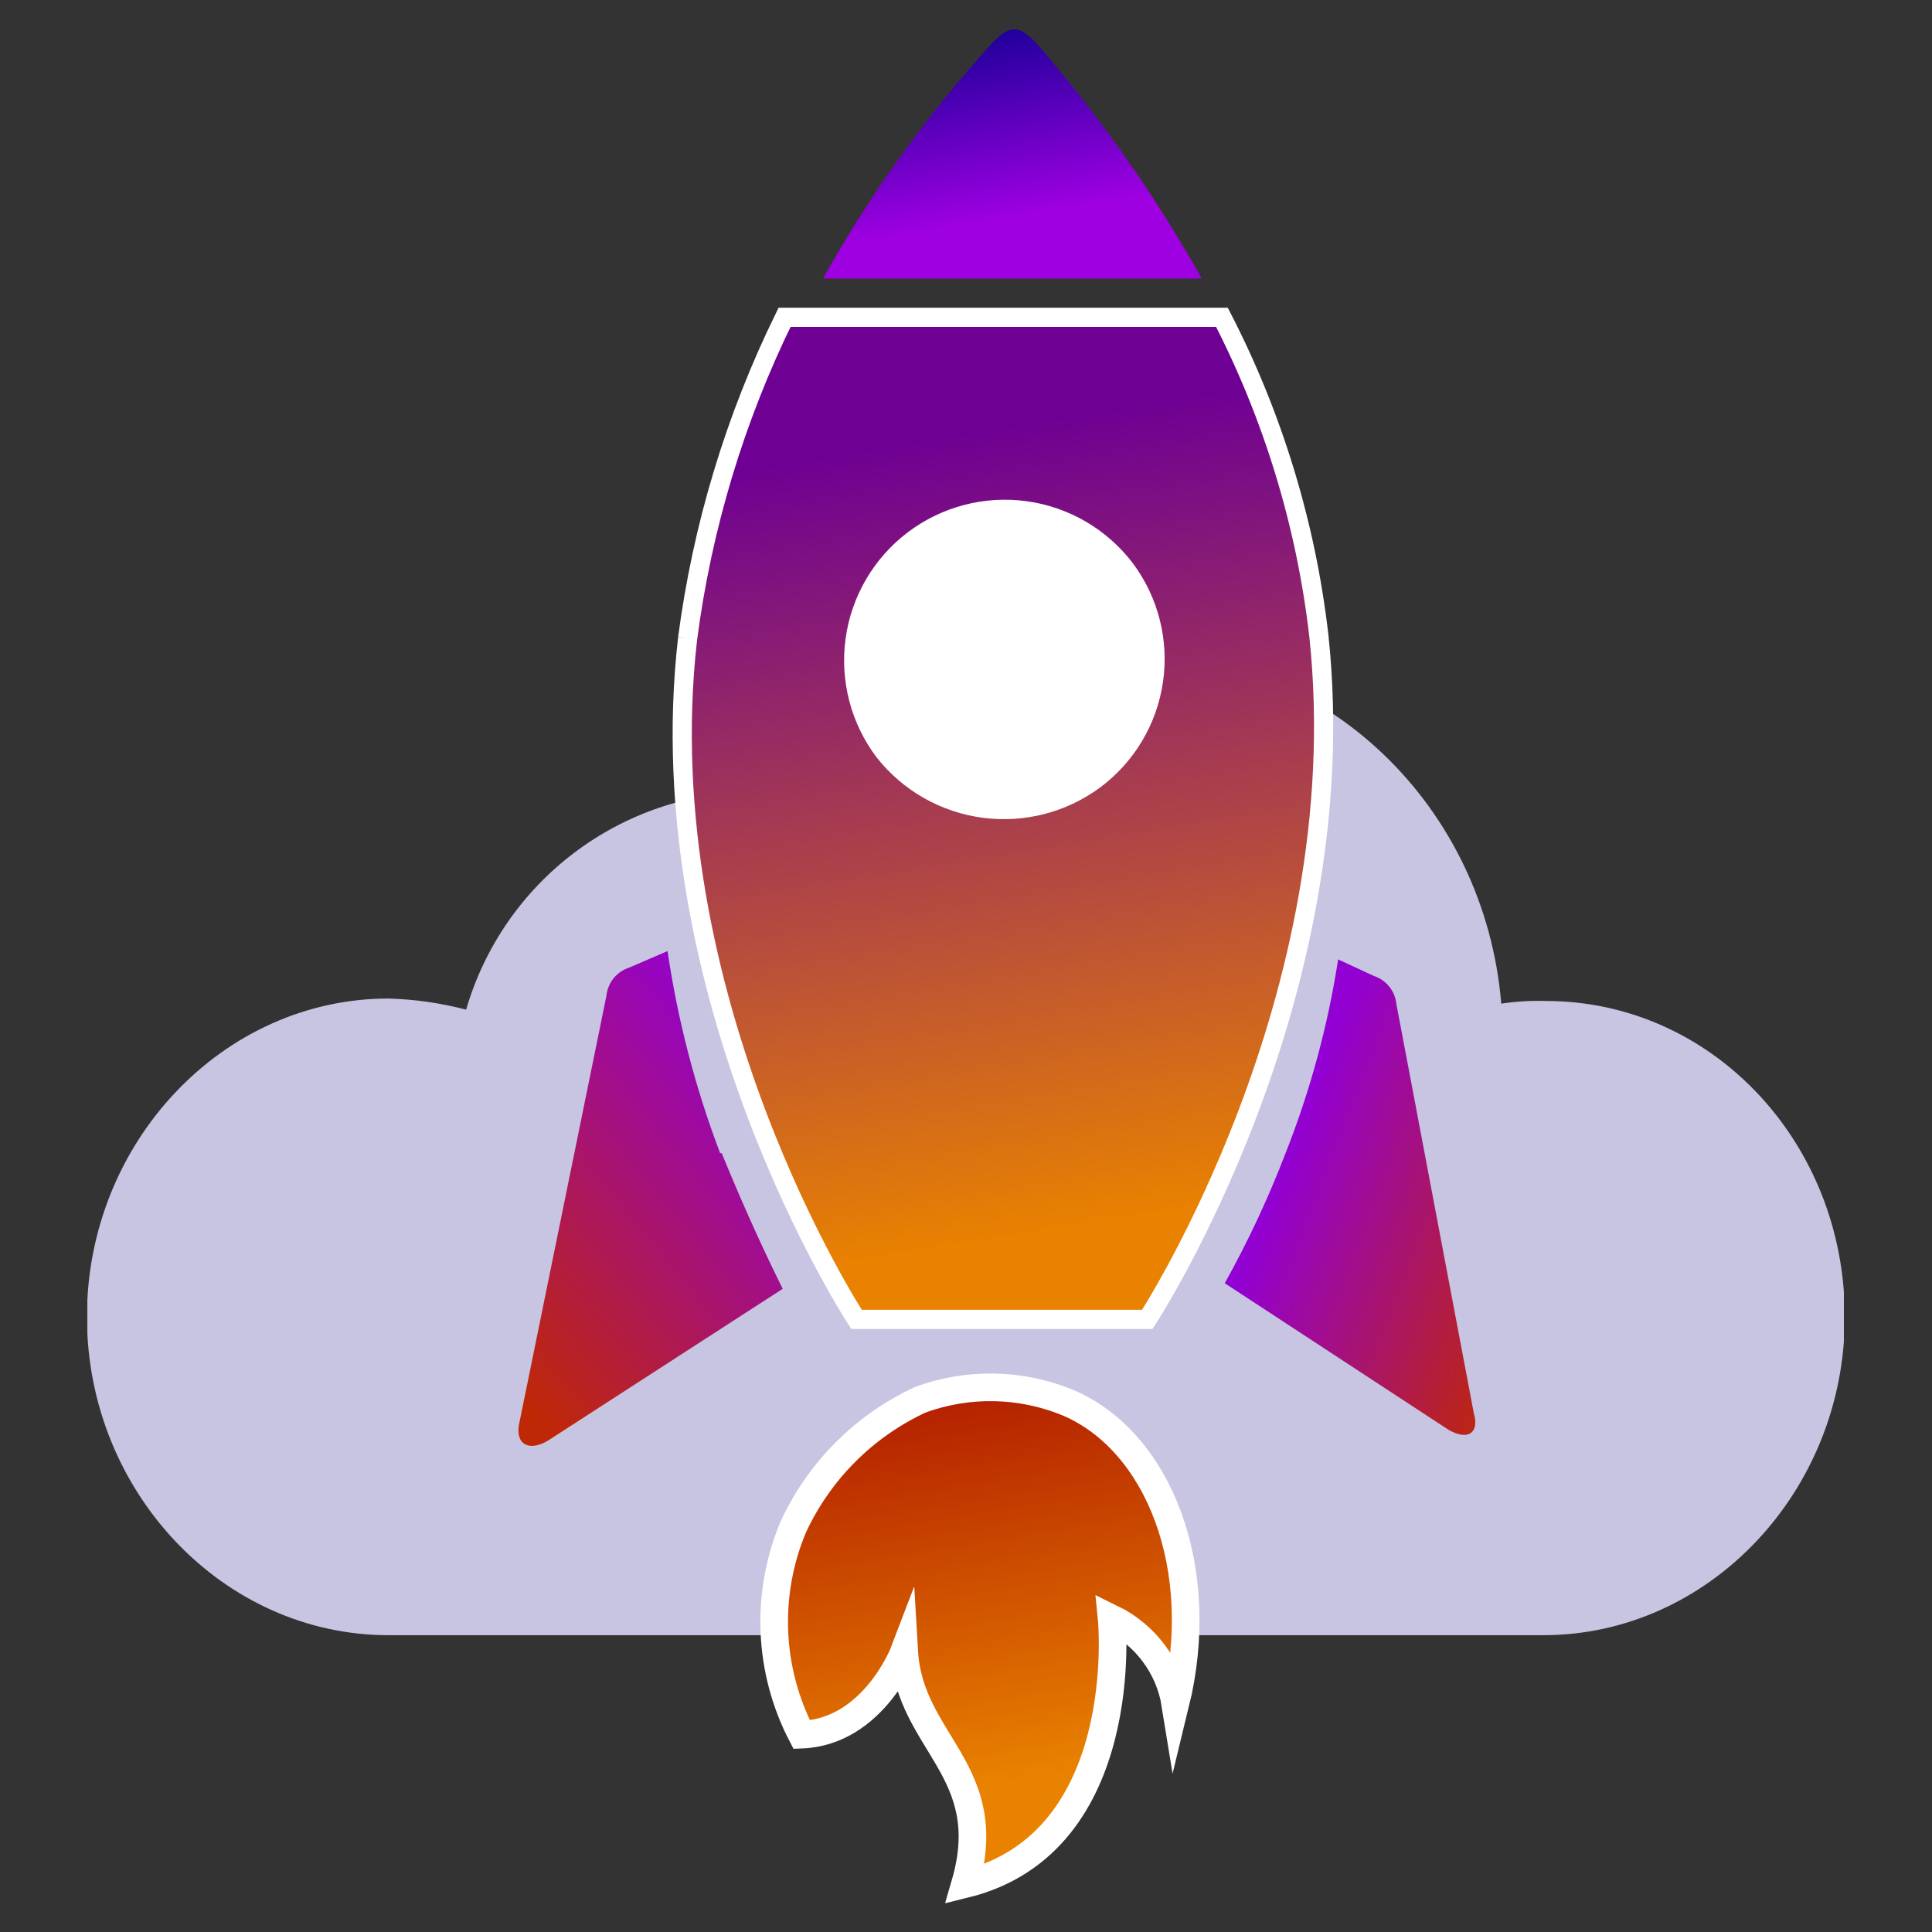 <svg xmlns="http://www.w3.org/2000/svg" xmlns:xlink="http://www.w3.org/1999/xlink" width="1024" zoomAndPan="magnify" viewBox="0 0 768 768" height="1024" preserveAspectRatio="xMidYMid meet" version="1.0"><rect x="0" y="0" width="768" height="768" fill="#333333" stroke="none"/><defs><clipPath id="f212e6d80a"><path d="M 34.727 259 L 732.977 259 L 732.977 651 L 34.727 651 Z M 34.727 259 " clip-rule="nonzero"/></clipPath><clipPath id="bfa56bc140"><path d="M 307 551 L 472 551 L 472 749 L 307 749 Z M 307 551 " clip-rule="nonzero"/></clipPath><clipPath id="99cea4edb1"><path d="M 365.969 556.328 C 360.418 558.891 355.141 561.922 350.125 565.418 C 345.113 568.914 340.445 572.82 336.125 577.145 C 331.805 581.465 327.895 586.129 324.398 591.145 C 320.902 596.156 317.871 601.434 315.309 606.98 C 313.934 610.262 312.738 613.609 311.73 617.02 C 310.723 620.434 309.902 623.891 309.27 627.391 C 308.641 630.891 308.203 634.418 307.957 637.969 C 307.715 641.516 307.664 645.07 307.809 648.625 C 307.953 652.18 308.293 655.715 308.824 659.234 C 309.355 662.75 310.082 666.227 310.992 669.668 C 311.906 673.105 313.008 676.484 314.289 679.801 C 315.574 683.121 317.035 686.359 318.676 689.516 C 347.281 688.363 359.414 656.484 359.414 656.484 C 361.539 692.793 396.789 703.773 383.594 748.938 C 450.727 732.375 441.867 643.289 441.867 643.289 C 443.523 644.098 445.121 645.004 446.668 646 C 448.215 647 449.695 648.09 451.113 649.266 C 452.527 650.441 453.871 651.699 455.137 653.035 C 456.402 654.371 457.582 655.777 458.68 657.258 C 459.777 658.734 460.785 660.273 461.699 661.871 C 462.613 663.469 463.43 665.113 464.148 666.809 C 464.863 668.504 465.477 670.238 465.988 672.004 C 466.5 673.773 466.902 675.566 467.199 677.383 C 480.395 623.453 460.645 572.801 424.332 557.48 C 419.715 555.59 414.961 554.141 410.074 553.129 C 405.188 552.121 400.246 551.566 395.258 551.469 C 390.27 551.367 385.312 551.727 380.387 552.547 C 375.465 553.363 370.656 554.625 365.969 556.328 Z M 365.969 556.328 " clip-rule="nonzero"/></clipPath><linearGradient x1="-350.29" gradientTransform="matrix(6.854, -5.609, -5.61, -6.853, -1778.548, -6739.573)" y1="-817.685" x2="-330.152" gradientUnits="userSpaceOnUse" y2="-782.82" id="d8ff2d9603"><stop stop-opacity="1" stop-color="rgb(91.37%, 50.98%, 0%)" offset="0"/><stop stop-opacity="1" stop-color="rgb(91.37%, 50.98%, 0%)" offset="0.25"/><stop stop-opacity="1" stop-color="rgb(91.37%, 50.98%, 0%)" offset="0.312"/><stop stop-opacity="1" stop-color="rgb(91.37%, 50.98%, 0%)" offset="0.328"/><stop stop-opacity="1" stop-color="rgb(91.37%, 50.98%, 0%)" offset="0.336"/><stop stop-opacity="1" stop-color="rgb(91.211%, 50.687%, 0%)" offset="0.34"/><stop stop-opacity="1" stop-color="rgb(91.052%, 50.394%, 0%)" offset="0.344"/><stop stop-opacity="1" stop-color="rgb(90.863%, 50.047%, 0%)" offset="0.348"/><stop stop-opacity="1" stop-color="rgb(90.675%, 49.701%, 0%)" offset="0.352"/><stop stop-opacity="1" stop-color="rgb(90.486%, 49.353%, 0%)" offset="0.355"/><stop stop-opacity="1" stop-color="rgb(90.298%, 49.007%, 0%)" offset="0.359"/><stop stop-opacity="1" stop-color="rgb(90.109%, 48.66%, 0%)" offset="0.363"/><stop stop-opacity="1" stop-color="rgb(89.922%, 48.314%, 0%)" offset="0.367"/><stop stop-opacity="1" stop-color="rgb(89.734%, 47.968%, 0%)" offset="0.371"/><stop stop-opacity="1" stop-color="rgb(89.546%, 47.621%, 0%)" offset="0.375"/><stop stop-opacity="1" stop-color="rgb(89.357%, 47.273%, 0%)" offset="0.379"/><stop stop-opacity="1" stop-color="rgb(89.169%, 46.927%, 0%)" offset="0.383"/><stop stop-opacity="1" stop-color="rgb(88.98%, 46.581%, 0%)" offset="0.387"/><stop stop-opacity="1" stop-color="rgb(88.792%, 46.234%, 0%)" offset="0.391"/><stop stop-opacity="1" stop-color="rgb(88.603%, 45.886%, 0%)" offset="0.395"/><stop stop-opacity="1" stop-color="rgb(88.416%, 45.54%, 0%)" offset="0.398"/><stop stop-opacity="1" stop-color="rgb(88.228%, 45.193%, 0%)" offset="0.402"/><stop stop-opacity="1" stop-color="rgb(88.04%, 44.847%, 0%)" offset="0.406"/><stop stop-opacity="1" stop-color="rgb(87.851%, 44.499%, 0%)" offset="0.41"/><stop stop-opacity="1" stop-color="rgb(87.663%, 44.153%, 0%)" offset="0.414"/><stop stop-opacity="1" stop-color="rgb(87.474%, 43.806%, 0%)" offset="0.418"/><stop stop-opacity="1" stop-color="rgb(87.286%, 43.46%, 0%)" offset="0.422"/><stop stop-opacity="1" stop-color="rgb(87.097%, 43.114%, 0%)" offset="0.426"/><stop stop-opacity="1" stop-color="rgb(86.909%, 42.767%, 0%)" offset="0.43"/><stop stop-opacity="1" stop-color="rgb(86.722%, 42.419%, 0%)" offset="0.434"/><stop stop-opacity="1" stop-color="rgb(86.534%, 42.073%, 0%)" offset="0.438"/><stop stop-opacity="1" stop-color="rgb(86.345%, 41.727%, 0%)" offset="0.441"/><stop stop-opacity="1" stop-color="rgb(86.157%, 41.38%, 0%)" offset="0.445"/><stop stop-opacity="1" stop-color="rgb(85.968%, 41.032%, 0%)" offset="0.449"/><stop stop-opacity="1" stop-color="rgb(85.78%, 40.686%, 0%)" offset="0.453"/><stop stop-opacity="1" stop-color="rgb(85.591%, 40.34%, 0%)" offset="0.457"/><stop stop-opacity="1" stop-color="rgb(85.403%, 39.993%, 0%)" offset="0.461"/><stop stop-opacity="1" stop-color="rgb(85.216%, 39.645%, 0%)" offset="0.465"/><stop stop-opacity="1" stop-color="rgb(85.028%, 39.299%, 0%)" offset="0.469"/><stop stop-opacity="1" stop-color="rgb(84.839%, 38.953%, 0%)" offset="0.473"/><stop stop-opacity="1" stop-color="rgb(84.651%, 38.606%, 0%)" offset="0.477"/><stop stop-opacity="1" stop-color="rgb(84.462%, 38.26%, 0%)" offset="0.48"/><stop stop-opacity="1" stop-color="rgb(84.274%, 37.914%, 0%)" offset="0.484"/><stop stop-opacity="1" stop-color="rgb(84.085%, 37.566%, 0%)" offset="0.488"/><stop stop-opacity="1" stop-color="rgb(83.897%, 37.219%, 0%)" offset="0.492"/><stop stop-opacity="1" stop-color="rgb(83.71%, 36.873%, 0%)" offset="0.496"/><stop stop-opacity="1" stop-color="rgb(83.522%, 36.526%, 0%)" offset="0.5"/><stop stop-opacity="1" stop-color="rgb(83.333%, 36.179%, 0%)" offset="0.504"/><stop stop-opacity="1" stop-color="rgb(83.145%, 35.832%, 0%)" offset="0.508"/><stop stop-opacity="1" stop-color="rgb(82.956%, 35.486%, 0%)" offset="0.512"/><stop stop-opacity="1" stop-color="rgb(82.768%, 35.139%, 0%)" offset="0.516"/><stop stop-opacity="1" stop-color="rgb(82.579%, 34.792%, 0%)" offset="0.52"/><stop stop-opacity="1" stop-color="rgb(82.391%, 34.445%, 0%)" offset="0.523"/><stop stop-opacity="1" stop-color="rgb(82.204%, 34.099%, 0%)" offset="0.527"/><stop stop-opacity="1" stop-color="rgb(82.016%, 33.752%, 0%)" offset="0.531"/><stop stop-opacity="1" stop-color="rgb(81.827%, 33.406%, 0%)" offset="0.535"/><stop stop-opacity="1" stop-color="rgb(81.639%, 33.06%, 0%)" offset="0.539"/><stop stop-opacity="1" stop-color="rgb(81.45%, 32.712%, 0%)" offset="0.543"/><stop stop-opacity="1" stop-color="rgb(81.262%, 32.365%, 0%)" offset="0.547"/><stop stop-opacity="1" stop-color="rgb(81.073%, 32.019%, 0%)" offset="0.551"/><stop stop-opacity="1" stop-color="rgb(80.885%, 31.673%, 0%)" offset="0.555"/><stop stop-opacity="1" stop-color="rgb(80.698%, 31.325%, 0%)" offset="0.559"/><stop stop-opacity="1" stop-color="rgb(80.51%, 30.978%, 0%)" offset="0.562"/><stop stop-opacity="1" stop-color="rgb(80.321%, 30.632%, 0%)" offset="0.566"/><stop stop-opacity="1" stop-color="rgb(80.133%, 30.286%, 0%)" offset="0.57"/><stop stop-opacity="1" stop-color="rgb(79.944%, 29.938%, 0%)" offset="0.574"/><stop stop-opacity="1" stop-color="rgb(79.756%, 29.591%, 0%)" offset="0.578"/><stop stop-opacity="1" stop-color="rgb(79.567%, 29.245%, 0%)" offset="0.582"/><stop stop-opacity="1" stop-color="rgb(79.379%, 28.899%, 0%)" offset="0.586"/><stop stop-opacity="1" stop-color="rgb(79.192%, 28.552%, 0%)" offset="0.59"/><stop stop-opacity="1" stop-color="rgb(79.004%, 28.206%, 0%)" offset="0.594"/><stop stop-opacity="1" stop-color="rgb(78.815%, 27.858%, 0%)" offset="0.598"/><stop stop-opacity="1" stop-color="rgb(78.627%, 27.512%, 0%)" offset="0.602"/><stop stop-opacity="1" stop-color="rgb(78.438%, 27.165%, 0%)" offset="0.605"/><stop stop-opacity="1" stop-color="rgb(78.25%, 26.819%, 0%)" offset="0.609"/><stop stop-opacity="1" stop-color="rgb(78.062%, 26.471%, 0%)" offset="0.613"/><stop stop-opacity="1" stop-color="rgb(77.875%, 26.125%, 0%)" offset="0.617"/><stop stop-opacity="1" stop-color="rgb(77.686%, 25.778%, 0%)" offset="0.621"/><stop stop-opacity="1" stop-color="rgb(77.498%, 25.432%, 0%)" offset="0.625"/><stop stop-opacity="1" stop-color="rgb(77.309%, 25.084%, 0%)" offset="0.629"/><stop stop-opacity="1" stop-color="rgb(77.121%, 24.738%, 0%)" offset="0.633"/><stop stop-opacity="1" stop-color="rgb(76.932%, 24.391%, 0%)" offset="0.637"/><stop stop-opacity="1" stop-color="rgb(76.744%, 24.045%, 0%)" offset="0.641"/><stop stop-opacity="1" stop-color="rgb(76.556%, 23.698%, 0%)" offset="0.645"/><stop stop-opacity="1" stop-color="rgb(76.369%, 23.352%, 0%)" offset="0.648"/><stop stop-opacity="1" stop-color="rgb(76.18%, 23.004%, 0%)" offset="0.652"/><stop stop-opacity="1" stop-color="rgb(75.992%, 22.658%, 0%)" offset="0.656"/><stop stop-opacity="1" stop-color="rgb(75.803%, 22.311%, 0%)" offset="0.66"/><stop stop-opacity="1" stop-color="rgb(75.615%, 21.965%, 0%)" offset="0.664"/><stop stop-opacity="1" stop-color="rgb(75.426%, 21.617%, 0%)" offset="0.668"/><stop stop-opacity="1" stop-color="rgb(75.238%, 21.271%, 0%)" offset="0.672"/><stop stop-opacity="1" stop-color="rgb(75.05%, 20.924%, 0%)" offset="0.676"/><stop stop-opacity="1" stop-color="rgb(74.863%, 20.578%, 0%)" offset="0.68"/><stop stop-opacity="1" stop-color="rgb(74.673%, 20.23%, 0%)" offset="0.684"/><stop stop-opacity="1" stop-color="rgb(74.486%, 19.884%, 0%)" offset="0.688"/><stop stop-opacity="1" stop-color="rgb(74.297%, 19.537%, 0%)" offset="0.691"/><stop stop-opacity="1" stop-color="rgb(74.109%, 19.191%, 0%)" offset="0.695"/><stop stop-opacity="1" stop-color="rgb(73.92%, 18.845%, 0%)" offset="0.699"/><stop stop-opacity="1" stop-color="rgb(73.732%, 18.498%, 0%)" offset="0.703"/><stop stop-opacity="1" stop-color="rgb(73.544%, 18.15%, 0%)" offset="0.707"/><stop stop-opacity="1" stop-color="rgb(73.357%, 17.804%, 0%)" offset="0.711"/><stop stop-opacity="1" stop-color="rgb(73.167%, 17.458%, 0%)" offset="0.715"/><stop stop-opacity="1" stop-color="rgb(72.98%, 17.111%, 0%)" offset="0.719"/><stop stop-opacity="1" stop-color="rgb(72.791%, 16.763%, 0%)" offset="0.723"/><stop stop-opacity="1" stop-color="rgb(72.603%, 16.417%, 0%)" offset="0.727"/><stop stop-opacity="1" stop-color="rgb(72.414%, 16.071%, 0%)" offset="0.73"/><stop stop-opacity="1" stop-color="rgb(72.226%, 15.724%, 0%)" offset="0.734"/><stop stop-opacity="1" stop-color="rgb(72.038%, 15.376%, 0%)" offset="0.738"/><stop stop-opacity="1" stop-color="rgb(71.851%, 15.03%, 0%)" offset="0.742"/><stop stop-opacity="1" stop-color="rgb(71.661%, 14.684%, 0%)" offset="0.746"/><stop stop-opacity="1" stop-color="rgb(71.474%, 14.337%, 0%)" offset="0.75"/><stop stop-opacity="1" stop-color="rgb(71.284%, 13.991%, 0%)" offset="0.754"/><stop stop-opacity="1" stop-color="rgb(71.097%, 13.644%, 0%)" offset="0.758"/><stop stop-opacity="1" stop-color="rgb(70.908%, 13.297%, 0%)" offset="0.762"/><stop stop-opacity="1" stop-color="rgb(70.72%, 12.95%, 0%)" offset="0.766"/><stop stop-opacity="1" stop-color="rgb(70.532%, 12.604%, 0%)" offset="0.77"/><stop stop-opacity="1" stop-color="rgb(70.345%, 12.257%, 0%)" offset="0.773"/><stop stop-opacity="1" stop-color="rgb(70.155%, 11.909%, 0%)" offset="0.777"/><stop stop-opacity="1" stop-color="rgb(69.968%, 11.563%, 0%)" offset="0.781"/><stop stop-opacity="1" stop-color="rgb(69.778%, 11.217%, 0%)" offset="0.785"/><stop stop-opacity="1" stop-color="rgb(69.591%, 10.87%, 0%)" offset="0.789"/><stop stop-opacity="1" stop-color="rgb(69.402%, 10.522%, 0%)" offset="0.793"/><stop stop-opacity="1" stop-color="rgb(69.214%, 10.176%, 0%)" offset="0.797"/><stop stop-opacity="1" stop-color="rgb(69.026%, 9.83%, 0%)" offset="0.801"/><stop stop-opacity="1" stop-color="rgb(68.839%, 9.483%, 0%)" offset="0.805"/><stop stop-opacity="1" stop-color="rgb(68.649%, 9.137%, 0%)" offset="0.809"/><stop stop-opacity="1" stop-color="rgb(68.462%, 8.791%, 0%)" offset="0.812"/><stop stop-opacity="1" stop-color="rgb(68.272%, 8.443%, 0%)" offset="0.816"/><stop stop-opacity="1" stop-color="rgb(68.085%, 8.096%, 0%)" offset="0.82"/><stop stop-opacity="1" stop-color="rgb(67.896%, 7.75%, 0%)" offset="0.824"/><stop stop-opacity="1" stop-color="rgb(67.708%, 7.404%, 0%)" offset="0.828"/><stop stop-opacity="1" stop-color="rgb(67.52%, 7.056%, 0%)" offset="0.832"/><stop stop-opacity="1" stop-color="rgb(67.332%, 6.709%, 0%)" offset="0.836"/><stop stop-opacity="1" stop-color="rgb(67.143%, 6.363%, 0%)" offset="0.84"/><stop stop-opacity="1" stop-color="rgb(66.956%, 6.017%, 0%)" offset="0.844"/><stop stop-opacity="1" stop-color="rgb(66.812%, 5.753%, 0%)" offset="0.848"/><stop stop-opacity="1" stop-color="rgb(66.669%, 5.489%, 0%)" offset="0.852"/><stop stop-opacity="1" stop-color="rgb(66.669%, 5.489%, 0%)" offset="0.859"/><stop stop-opacity="1" stop-color="rgb(66.669%, 5.489%, 0%)" offset="0.875"/><stop stop-opacity="1" stop-color="rgb(66.669%, 5.489%, 0%)" offset="1"/></linearGradient><clipPath id="38e5008d3b"><path d="M 152 396 L 627 396 L 627 756.465 L 152 756.465 Z M 152 396 " clip-rule="nonzero"/></clipPath><clipPath id="94b4f3cf2b"><path d="M 486 381 L 587 381 L 587 571 L 486 571 Z M 486 381 " clip-rule="nonzero"/></clipPath><clipPath id="82f8889333"><path d="M 531.941 381.344 C 527.832 407.801 520.867 433.48 511.039 458.387 C 504.203 476.199 496.145 493.438 486.859 510.102 L 575.957 568.461 C 583.664 572.801 588.09 569.523 585.875 561.82 L 555.055 398.965 C 554.922 397.723 554.617 396.523 554.141 395.367 C 553.66 394.211 553.027 393.145 552.242 392.172 C 551.457 391.199 550.551 390.355 549.523 389.645 C 548.496 388.93 547.387 388.379 546.199 387.984 L 531.852 381.344 " clip-rule="nonzero"/></clipPath><linearGradient x1="-298.944" gradientTransform="matrix(6.883, -5.573, -5.574, -6.882, -1711.972, -6630.19)" y1="-796.997" x2="-314.955" gradientUnits="userSpaceOnUse" y2="-769.262" id="a92604db44"><stop stop-opacity="1" stop-color="rgb(74.899%, 15.689%, 1.959%)" offset="0"/><stop stop-opacity="1" stop-color="rgb(74.899%, 15.689%, 1.959%)" offset="0.125"/><stop stop-opacity="1" stop-color="rgb(74.899%, 15.689%, 1.959%)" offset="0.188"/><stop stop-opacity="1" stop-color="rgb(74.899%, 15.689%, 1.959%)" offset="0.195"/><stop stop-opacity="1" stop-color="rgb(74.805%, 15.605%, 2.39%)" offset="0.199"/><stop stop-opacity="1" stop-color="rgb(74.712%, 15.523%, 2.821%)" offset="0.203"/><stop stop-opacity="1" stop-color="rgb(74.544%, 15.373%, 3.592%)" offset="0.207"/><stop stop-opacity="1" stop-color="rgb(74.376%, 15.224%, 4.364%)" offset="0.211"/><stop stop-opacity="1" stop-color="rgb(74.208%, 15.074%, 5.135%)" offset="0.215"/><stop stop-opacity="1" stop-color="rgb(74.04%, 14.926%, 5.907%)" offset="0.219"/><stop stop-opacity="1" stop-color="rgb(73.872%, 14.777%, 6.677%)" offset="0.223"/><stop stop-opacity="1" stop-color="rgb(73.706%, 14.629%, 7.449%)" offset="0.227"/><stop stop-opacity="1" stop-color="rgb(73.538%, 14.479%, 8.22%)" offset="0.23"/><stop stop-opacity="1" stop-color="rgb(73.37%, 14.33%, 8.992%)" offset="0.234"/><stop stop-opacity="1" stop-color="rgb(73.203%, 14.18%, 9.763%)" offset="0.238"/><stop stop-opacity="1" stop-color="rgb(73.035%, 14.032%, 10.533%)" offset="0.242"/><stop stop-opacity="1" stop-color="rgb(72.867%, 13.882%, 11.304%)" offset="0.246"/><stop stop-opacity="1" stop-color="rgb(72.699%, 13.734%, 12.076%)" offset="0.25"/><stop stop-opacity="1" stop-color="rgb(72.531%, 13.585%, 12.846%)" offset="0.254"/><stop stop-opacity="1" stop-color="rgb(72.365%, 13.435%, 13.618%)" offset="0.258"/><stop stop-opacity="1" stop-color="rgb(72.197%, 13.286%, 14.389%)" offset="0.262"/><stop stop-opacity="1" stop-color="rgb(72.029%, 13.138%, 15.161%)" offset="0.266"/><stop stop-opacity="1" stop-color="rgb(71.861%, 12.988%, 15.932%)" offset="0.27"/><stop stop-opacity="1" stop-color="rgb(71.693%, 12.84%, 16.704%)" offset="0.273"/><stop stop-opacity="1" stop-color="rgb(71.526%, 12.691%, 17.474%)" offset="0.277"/><stop stop-opacity="1" stop-color="rgb(71.358%, 12.541%, 18.245%)" offset="0.281"/><stop stop-opacity="1" stop-color="rgb(71.19%, 12.392%, 19.016%)" offset="0.285"/><stop stop-opacity="1" stop-color="rgb(71.024%, 12.244%, 19.788%)" offset="0.289"/><stop stop-opacity="1" stop-color="rgb(70.856%, 12.094%, 20.558%)" offset="0.293"/><stop stop-opacity="1" stop-color="rgb(70.688%, 11.946%, 21.33%)" offset="0.297"/><stop stop-opacity="1" stop-color="rgb(70.52%, 11.797%, 22.101%)" offset="0.301"/><stop stop-opacity="1" stop-color="rgb(70.352%, 11.647%, 22.873%)" offset="0.305"/><stop stop-opacity="1" stop-color="rgb(70.184%, 11.497%, 23.643%)" offset="0.309"/><stop stop-opacity="1" stop-color="rgb(70.016%, 11.349%, 24.414%)" offset="0.312"/><stop stop-opacity="1" stop-color="rgb(69.849%, 11.2%, 25.185%)" offset="0.316"/><stop stop-opacity="1" stop-color="rgb(69.682%, 11.05%, 25.957%)" offset="0.32"/><stop stop-opacity="1" stop-color="rgb(69.514%, 10.901%, 26.727%)" offset="0.324"/><stop stop-opacity="1" stop-color="rgb(69.347%, 10.753%, 27.499%)" offset="0.328"/><stop stop-opacity="1" stop-color="rgb(69.179%, 10.603%, 28.27%)" offset="0.332"/><stop stop-opacity="1" stop-color="rgb(69.011%, 10.455%, 29.042%)" offset="0.336"/><stop stop-opacity="1" stop-color="rgb(68.843%, 10.306%, 29.813%)" offset="0.34"/><stop stop-opacity="1" stop-color="rgb(68.675%, 10.156%, 30.585%)" offset="0.344"/><stop stop-opacity="1" stop-color="rgb(68.507%, 10.007%, 31.355%)" offset="0.348"/><stop stop-opacity="1" stop-color="rgb(68.341%, 9.859%, 32.126%)" offset="0.352"/><stop stop-opacity="1" stop-color="rgb(68.173%, 9.709%, 32.896%)" offset="0.355"/><stop stop-opacity="1" stop-color="rgb(68.005%, 9.561%, 33.669%)" offset="0.359"/><stop stop-opacity="1" stop-color="rgb(67.838%, 9.412%, 34.439%)" offset="0.363"/><stop stop-opacity="1" stop-color="rgb(67.67%, 9.262%, 35.211%)" offset="0.367"/><stop stop-opacity="1" stop-color="rgb(67.502%, 9.113%, 35.982%)" offset="0.371"/><stop stop-opacity="1" stop-color="rgb(67.334%, 8.965%, 36.754%)" offset="0.375"/><stop stop-opacity="1" stop-color="rgb(67.166%, 8.815%, 37.524%)" offset="0.379"/><stop stop-opacity="1" stop-color="rgb(66.998%, 8.667%, 38.295%)" offset="0.383"/><stop stop-opacity="1" stop-color="rgb(66.83%, 8.517%, 39.066%)" offset="0.387"/><stop stop-opacity="1" stop-color="rgb(66.664%, 8.368%, 39.838%)" offset="0.391"/><stop stop-opacity="1" stop-color="rgb(66.496%, 8.218%, 40.608%)" offset="0.395"/><stop stop-opacity="1" stop-color="rgb(66.328%, 8.07%, 41.38%)" offset="0.398"/><stop stop-opacity="1" stop-color="rgb(66.161%, 7.921%, 42.151%)" offset="0.402"/><stop stop-opacity="1" stop-color="rgb(65.993%, 7.771%, 42.923%)" offset="0.406"/><stop stop-opacity="1" stop-color="rgb(65.825%, 7.622%, 43.694%)" offset="0.41"/><stop stop-opacity="1" stop-color="rgb(65.657%, 7.474%, 44.466%)" offset="0.414"/><stop stop-opacity="1" stop-color="rgb(65.489%, 7.324%, 45.236%)" offset="0.418"/><stop stop-opacity="1" stop-color="rgb(65.323%, 7.176%, 46.007%)" offset="0.422"/><stop stop-opacity="1" stop-color="rgb(65.155%, 7.027%, 46.777%)" offset="0.426"/><stop stop-opacity="1" stop-color="rgb(64.987%, 6.877%, 47.549%)" offset="0.43"/><stop stop-opacity="1" stop-color="rgb(64.819%, 6.728%, 48.32%)" offset="0.434"/><stop stop-opacity="1" stop-color="rgb(64.651%, 6.58%, 49.092%)" offset="0.438"/><stop stop-opacity="1" stop-color="rgb(64.484%, 6.43%, 49.863%)" offset="0.441"/><stop stop-opacity="1" stop-color="rgb(64.316%, 6.282%, 50.635%)" offset="0.445"/><stop stop-opacity="1" stop-color="rgb(64.148%, 6.133%, 51.405%)" offset="0.449"/><stop stop-opacity="1" stop-color="rgb(63.982%, 5.983%, 52.177%)" offset="0.453"/><stop stop-opacity="1" stop-color="rgb(63.814%, 5.833%, 52.948%)" offset="0.457"/><stop stop-opacity="1" stop-color="rgb(63.646%, 5.685%, 53.719%)" offset="0.461"/><stop stop-opacity="1" stop-color="rgb(63.478%, 5.536%, 54.489%)" offset="0.465"/><stop stop-opacity="1" stop-color="rgb(63.31%, 5.388%, 55.261%)" offset="0.469"/><stop stop-opacity="1" stop-color="rgb(63.142%, 5.238%, 56.032%)" offset="0.473"/><stop stop-opacity="1" stop-color="rgb(62.975%, 5.089%, 56.804%)" offset="0.477"/><stop stop-opacity="1" stop-color="rgb(62.807%, 4.939%, 57.574%)" offset="0.48"/><stop stop-opacity="1" stop-color="rgb(62.64%, 4.791%, 58.347%)" offset="0.484"/><stop stop-opacity="1" stop-color="rgb(62.473%, 4.642%, 59.117%)" offset="0.488"/><stop stop-opacity="1" stop-color="rgb(62.305%, 4.494%, 59.888%)" offset="0.492"/><stop stop-opacity="1" stop-color="rgb(62.137%, 4.344%, 60.658%)" offset="0.496"/><stop stop-opacity="1" stop-color="rgb(61.969%, 4.195%, 61.43%)" offset="0.5"/><stop stop-opacity="1" stop-color="rgb(61.801%, 4.045%, 62.201%)" offset="0.504"/><stop stop-opacity="1" stop-color="rgb(61.633%, 3.897%, 62.973%)" offset="0.508"/><stop stop-opacity="1" stop-color="rgb(61.465%, 3.748%, 63.744%)" offset="0.512"/><stop stop-opacity="1" stop-color="rgb(61.299%, 3.598%, 64.516%)" offset="0.516"/><stop stop-opacity="1" stop-color="rgb(61.131%, 3.448%, 65.286%)" offset="0.52"/><stop stop-opacity="1" stop-color="rgb(60.963%, 3.3%, 66.058%)" offset="0.523"/><stop stop-opacity="1" stop-color="rgb(60.796%, 3.151%, 66.829%)" offset="0.527"/><stop stop-opacity="1" stop-color="rgb(60.628%, 3.003%, 67.599%)" offset="0.531"/><stop stop-opacity="1" stop-color="rgb(60.46%, 2.853%, 68.37%)" offset="0.535"/><stop stop-opacity="1" stop-color="rgb(60.292%, 2.704%, 69.142%)" offset="0.539"/><stop stop-opacity="1" stop-color="rgb(60.124%, 2.554%, 69.913%)" offset="0.543"/><stop stop-opacity="1" stop-color="rgb(59.956%, 2.406%, 70.685%)" offset="0.547"/><stop stop-opacity="1" stop-color="rgb(59.789%, 2.257%, 71.455%)" offset="0.551"/><stop stop-opacity="1" stop-color="rgb(59.622%, 2.109%, 72.227%)" offset="0.555"/><stop stop-opacity="1" stop-color="rgb(59.454%, 1.959%, 72.998%)" offset="0.559"/><stop stop-opacity="1" stop-color="rgb(59.286%, 1.81%, 73.77%)" offset="0.562"/><stop stop-opacity="1" stop-color="rgb(59.119%, 1.66%, 74.541%)" offset="0.566"/><stop stop-opacity="1" stop-color="rgb(58.951%, 1.512%, 75.311%)" offset="0.57"/><stop stop-opacity="1" stop-color="rgb(58.783%, 1.363%, 76.082%)" offset="0.574"/><stop stop-opacity="1" stop-color="rgb(58.615%, 1.215%, 76.854%)" offset="0.578"/><stop stop-opacity="1" stop-color="rgb(58.447%, 1.065%, 77.625%)" offset="0.582"/><stop stop-opacity="1" stop-color="rgb(58.281%, 0.916%, 78.397%)" offset="0.586"/><stop stop-opacity="1" stop-color="rgb(58.113%, 0.766%, 79.167%)" offset="0.59"/><stop stop-opacity="1" stop-color="rgb(57.945%, 0.618%, 79.939%)" offset="0.594"/><stop stop-opacity="1" stop-color="rgb(57.777%, 0.468%, 80.71%)" offset="0.598"/><stop stop-opacity="1" stop-color="rgb(57.61%, 0.32%, 81.48%)" offset="0.602"/><stop stop-opacity="1" stop-color="rgb(57.442%, 0.171%, 82.251%)" offset="0.605"/><stop stop-opacity="1" stop-color="rgb(57.274%, 0.021%, 83.023%)" offset="0.609"/><stop stop-opacity="1" stop-color="rgb(57.262%, 0.011%, 83.081%)" offset="0.625"/><stop stop-opacity="1" stop-color="rgb(57.249%, 0%, 83.139%)" offset="0.649"/><stop stop-opacity="1" stop-color="rgb(57.249%, 0%, 83.139%)" offset="0.75"/><stop stop-opacity="1" stop-color="rgb(57.249%, 0%, 83.139%)" offset="1"/></linearGradient><clipPath id="eb3d5b4ef7"><path d="M 327 11.715 L 478 11.715 L 478 111 L 327 111 Z M 327 11.715 " clip-rule="nonzero"/></clipPath><clipPath id="7e225735ef"><path d="M 412.023 17.203 C 409.809 14.988 406.531 11.625 403.164 11.625 C 399.801 11.625 396.523 14.988 394.309 17.203 C 368.363 45.812 345.984 76.984 327.176 110.719 L 477.738 110.719 C 458.977 77.34 437.07 46.168 412.023 17.203 " clip-rule="nonzero"/></clipPath><linearGradient x1="-304.458" gradientTransform="matrix(6.854, -5.609, -5.61, -6.853, -1778.548, -6739.573)" y1="-760.844" x2="-291.005" gradientUnits="userSpaceOnUse" y2="-737.514" id="9790d6bf14"><stop stop-opacity="1" stop-color="rgb(61.96%, 0%, 88.239%)" offset="0"/><stop stop-opacity="1" stop-color="rgb(61.96%, 0%, 88.239%)" offset="0.25"/><stop stop-opacity="1" stop-color="rgb(61.96%, 0%, 88.239%)" offset="0.375"/><stop stop-opacity="1" stop-color="rgb(61.96%, 0%, 88.239%)" offset="0.375"/><stop stop-opacity="1" stop-color="rgb(61.96%, 0%, 88.239%)" offset="0.391"/><stop stop-opacity="1" stop-color="rgb(61.887%, 0%, 88.199%)" offset="0.398"/><stop stop-opacity="1" stop-color="rgb(61.192%, 0%, 87.816%)" offset="0.402"/><stop stop-opacity="1" stop-color="rgb(60.573%, 0%, 87.474%)" offset="0.406"/><stop stop-opacity="1" stop-color="rgb(59.952%, 0%, 87.131%)" offset="0.41"/><stop stop-opacity="1" stop-color="rgb(59.331%, 0%, 86.789%)" offset="0.414"/><stop stop-opacity="1" stop-color="rgb(58.71%, 0%, 86.446%)" offset="0.418"/><stop stop-opacity="1" stop-color="rgb(58.089%, 0%, 86.104%)" offset="0.422"/><stop stop-opacity="1" stop-color="rgb(57.468%, 0%, 85.76%)" offset="0.426"/><stop stop-opacity="1" stop-color="rgb(56.847%, 0%, 85.417%)" offset="0.43"/><stop stop-opacity="1" stop-color="rgb(56.226%, 0%, 85.074%)" offset="0.434"/><stop stop-opacity="1" stop-color="rgb(55.605%, 0%, 84.732%)" offset="0.438"/><stop stop-opacity="1" stop-color="rgb(54.984%, 0%, 84.389%)" offset="0.441"/><stop stop-opacity="1" stop-color="rgb(54.362%, 0%, 84.047%)" offset="0.445"/><stop stop-opacity="1" stop-color="rgb(53.741%, 0%, 83.704%)" offset="0.449"/><stop stop-opacity="1" stop-color="rgb(53.122%, 0%, 83.362%)" offset="0.453"/><stop stop-opacity="1" stop-color="rgb(52.501%, 0%, 83.018%)" offset="0.457"/><stop stop-opacity="1" stop-color="rgb(51.88%, 0%, 82.677%)" offset="0.461"/><stop stop-opacity="1" stop-color="rgb(51.259%, 0%, 82.333%)" offset="0.465"/><stop stop-opacity="1" stop-color="rgb(50.638%, 0%, 81.992%)" offset="0.469"/><stop stop-opacity="1" stop-color="rgb(50.017%, 0%, 81.648%)" offset="0.473"/><stop stop-opacity="1" stop-color="rgb(49.396%, 0%, 81.306%)" offset="0.477"/><stop stop-opacity="1" stop-color="rgb(48.775%, 0%, 80.963%)" offset="0.48"/><stop stop-opacity="1" stop-color="rgb(48.154%, 0%, 80.621%)" offset="0.484"/><stop stop-opacity="1" stop-color="rgb(47.533%, 0%, 80.278%)" offset="0.488"/><stop stop-opacity="1" stop-color="rgb(46.913%, 0%, 79.935%)" offset="0.492"/><stop stop-opacity="1" stop-color="rgb(46.292%, 0%, 79.591%)" offset="0.496"/><stop stop-opacity="1" stop-color="rgb(45.671%, 0%, 79.25%)" offset="0.5"/><stop stop-opacity="1" stop-color="rgb(45.05%, 0%, 78.906%)" offset="0.504"/><stop stop-opacity="1" stop-color="rgb(44.429%, 0%, 78.564%)" offset="0.508"/><stop stop-opacity="1" stop-color="rgb(43.808%, 0%, 78.221%)" offset="0.512"/><stop stop-opacity="1" stop-color="rgb(43.187%, 0%, 77.879%)" offset="0.516"/><stop stop-opacity="1" stop-color="rgb(42.566%, 0%, 77.536%)" offset="0.52"/><stop stop-opacity="1" stop-color="rgb(41.945%, 0%, 77.194%)" offset="0.523"/><stop stop-opacity="1" stop-color="rgb(41.324%, 0%, 76.851%)" offset="0.527"/><stop stop-opacity="1" stop-color="rgb(40.704%, 0%, 76.509%)" offset="0.531"/><stop stop-opacity="1" stop-color="rgb(40.083%, 0%, 76.166%)" offset="0.535"/><stop stop-opacity="1" stop-color="rgb(39.462%, 0%, 75.824%)" offset="0.539"/><stop stop-opacity="1" stop-color="rgb(38.841%, 0%, 75.481%)" offset="0.543"/><stop stop-opacity="1" stop-color="rgb(38.22%, 0%, 75.137%)" offset="0.547"/><stop stop-opacity="1" stop-color="rgb(37.599%, 0%, 74.794%)" offset="0.551"/><stop stop-opacity="1" stop-color="rgb(36.978%, 0%, 74.452%)" offset="0.555"/><stop stop-opacity="1" stop-color="rgb(36.357%, 0%, 74.109%)" offset="0.559"/><stop stop-opacity="1" stop-color="rgb(35.736%, 0%, 73.767%)" offset="0.562"/><stop stop-opacity="1" stop-color="rgb(35.115%, 0%, 73.424%)" offset="0.566"/><stop stop-opacity="1" stop-color="rgb(34.496%, 0%, 73.082%)" offset="0.57"/><stop stop-opacity="1" stop-color="rgb(33.875%, 0%, 72.739%)" offset="0.574"/><stop stop-opacity="1" stop-color="rgb(33.253%, 0%, 72.397%)" offset="0.578"/><stop stop-opacity="1" stop-color="rgb(32.632%, 0%, 72.054%)" offset="0.582"/><stop stop-opacity="1" stop-color="rgb(32.011%, 0%, 71.712%)" offset="0.586"/><stop stop-opacity="1" stop-color="rgb(31.39%, 0%, 71.368%)" offset="0.59"/><stop stop-opacity="1" stop-color="rgb(30.769%, 0%, 71.027%)" offset="0.594"/><stop stop-opacity="1" stop-color="rgb(30.148%, 0%, 70.683%)" offset="0.598"/><stop stop-opacity="1" stop-color="rgb(29.527%, 0%, 70.341%)" offset="0.602"/><stop stop-opacity="1" stop-color="rgb(28.906%, 0%, 69.998%)" offset="0.605"/><stop stop-opacity="1" stop-color="rgb(28.287%, 0%, 69.655%)" offset="0.609"/><stop stop-opacity="1" stop-color="rgb(27.666%, 0%, 69.312%)" offset="0.613"/><stop stop-opacity="1" stop-color="rgb(27.045%, 0%, 68.97%)" offset="0.617"/><stop stop-opacity="1" stop-color="rgb(26.424%, 0%, 68.626%)" offset="0.621"/><stop stop-opacity="1" stop-color="rgb(25.803%, 0%, 68.285%)" offset="0.625"/><stop stop-opacity="1" stop-color="rgb(25.182%, 0%, 67.941%)" offset="0.629"/><stop stop-opacity="1" stop-color="rgb(24.561%, 0%, 67.599%)" offset="0.633"/><stop stop-opacity="1" stop-color="rgb(23.94%, 0%, 67.256%)" offset="0.637"/><stop stop-opacity="1" stop-color="rgb(23.318%, 0%, 66.914%)" offset="0.641"/><stop stop-opacity="1" stop-color="rgb(22.697%, 0%, 66.571%)" offset="0.645"/><stop stop-opacity="1" stop-color="rgb(22.076%, 0%, 66.229%)" offset="0.648"/><stop stop-opacity="1" stop-color="rgb(21.455%, 0%, 65.886%)" offset="0.652"/><stop stop-opacity="1" stop-color="rgb(20.836%, 0%, 65.544%)" offset="0.656"/><stop stop-opacity="1" stop-color="rgb(20.215%, 0%, 65.201%)" offset="0.66"/><stop stop-opacity="1" stop-color="rgb(19.594%, 0%, 64.859%)" offset="0.664"/><stop stop-opacity="1" stop-color="rgb(18.973%, 0%, 64.516%)" offset="0.668"/><stop stop-opacity="1" stop-color="rgb(18.352%, 0%, 64.172%)" offset="0.672"/><stop stop-opacity="1" stop-color="rgb(17.731%, 0%, 63.829%)" offset="0.676"/><stop stop-opacity="1" stop-color="rgb(17.11%, 0%, 63.487%)" offset="0.68"/><stop stop-opacity="1" stop-color="rgb(16.489%, 0%, 63.144%)" offset="0.684"/><stop stop-opacity="1" stop-color="rgb(15.868%, 0%, 62.802%)" offset="0.688"/><stop stop-opacity="1" stop-color="rgb(15.247%, 0%, 62.459%)" offset="0.691"/><stop stop-opacity="1" stop-color="rgb(14.627%, 0%, 62.117%)" offset="0.695"/><stop stop-opacity="1" stop-color="rgb(14.006%, 0%, 61.774%)" offset="0.699"/><stop stop-opacity="1" stop-color="rgb(13.385%, 0%, 61.432%)" offset="0.703"/><stop stop-opacity="1" stop-color="rgb(12.764%, 0%, 61.089%)" offset="0.707"/><stop stop-opacity="1" stop-color="rgb(12.143%, 0%, 60.747%)" offset="0.711"/><stop stop-opacity="1" stop-color="rgb(11.522%, 0%, 60.403%)" offset="0.715"/><stop stop-opacity="1" stop-color="rgb(10.901%, 0%, 60.062%)" offset="0.719"/><stop stop-opacity="1" stop-color="rgb(10.28%, 0%, 59.718%)" offset="0.723"/><stop stop-opacity="1" stop-color="rgb(9.659%, 0%, 59.377%)" offset="0.727"/><stop stop-opacity="1" stop-color="rgb(9.038%, 0%, 59.033%)" offset="0.73"/><stop stop-opacity="1" stop-color="rgb(8.418%, 0%, 58.69%)" offset="0.734"/><stop stop-opacity="1" stop-color="rgb(7.797%, 0%, 58.347%)" offset="0.738"/><stop stop-opacity="1" stop-color="rgb(7.176%, 0%, 58.005%)" offset="0.742"/><stop stop-opacity="1" stop-color="rgb(6.555%, 0%, 57.661%)" offset="0.746"/><stop stop-opacity="1" stop-color="rgb(5.934%, 0%, 57.32%)" offset="0.75"/><stop stop-opacity="1" stop-color="rgb(5.516%, 0%, 57.089%)" offset="0.754"/><stop stop-opacity="1" stop-color="rgb(5.099%, 0%, 56.859%)" offset="0.758"/><stop stop-opacity="1" stop-color="rgb(5.099%, 0%, 56.859%)" offset="0.766"/><stop stop-opacity="1" stop-color="rgb(5.099%, 0%, 56.859%)" offset="0.781"/><stop stop-opacity="1" stop-color="rgb(5.099%, 0%, 56.859%)" offset="0.812"/><stop stop-opacity="1" stop-color="rgb(5.099%, 0%, 56.859%)" offset="0.875"/><stop stop-opacity="1" stop-color="rgb(5.099%, 0%, 56.859%)" offset="1"/></linearGradient><clipPath id="65d4cec688"><path d="M 271 126 L 527 126 L 527 525 L 271 525 Z M 271 126 " clip-rule="nonzero"/></clipPath><clipPath id="cadf6aaa74"><path d="M 447.27 226.195 C 448.441 227.766 449.531 229.387 450.539 231.066 C 451.551 232.742 452.477 234.465 453.32 236.23 C 454.16 238 454.914 239.805 455.578 241.645 C 456.242 243.488 456.812 245.355 457.293 247.254 C 457.777 249.152 458.164 251.07 458.457 253.004 C 458.746 254.941 458.945 256.887 459.047 258.84 C 459.148 260.797 459.156 262.75 459.066 264.707 C 458.977 266.66 458.789 268.609 458.508 270.547 C 458.227 272.484 457.852 274.402 457.383 276.301 C 456.914 278.203 456.355 280.074 455.699 281.922 C 455.047 283.766 454.305 285.578 453.477 287.348 C 452.645 289.121 451.73 290.852 450.73 292.531 C 449.73 294.215 448.648 295.848 447.488 297.422 C 446.328 299 445.094 300.516 443.785 301.973 C 442.477 303.43 441.102 304.816 439.656 306.137 C 438.211 307.461 436.703 308.707 435.137 309.879 C 433.574 311.039 431.961 312.117 430.297 313.121 C 428.629 314.125 426.918 315.047 425.164 315.883 C 423.41 316.723 421.617 317.477 419.789 318.141 C 417.965 318.809 416.109 319.383 414.227 319.871 C 412.344 320.359 410.441 320.754 408.52 321.059 C 406.598 321.363 404.668 321.574 402.727 321.691 C 400.785 321.812 398.844 321.836 396.898 321.766 C 394.957 321.699 393.02 321.535 391.094 321.281 C 389.164 321.023 387.254 320.676 385.359 320.238 C 383.465 319.801 381.594 319.27 379.75 318.648 C 377.906 318.031 376.098 317.324 374.32 316.531 C 372.547 315.738 370.812 314.859 369.121 313.898 C 367.43 312.938 365.789 311.898 364.199 310.781 C 362.609 309.664 361.074 308.469 359.598 307.203 C 358.121 305.938 356.711 304.602 355.363 303.199 C 354.016 301.801 352.738 300.336 351.531 298.809 C 350.344 297.242 349.234 295.621 348.207 293.945 C 347.176 292.266 346.23 290.543 345.371 288.773 C 344.512 287.004 343.742 285.199 343.059 283.352 C 342.375 281.508 341.785 279.633 341.289 277.73 C 340.789 275.828 340.387 273.906 340.078 271.961 C 339.77 270.02 339.555 268.066 339.438 266.102 C 339.32 264.141 339.301 262.176 339.375 260.207 C 339.449 258.242 339.621 256.285 339.891 254.336 C 340.156 252.387 340.52 250.457 340.977 248.543 C 341.438 246.629 341.988 244.746 342.629 242.887 C 343.273 241.027 344.004 239.203 344.828 237.414 C 345.648 235.629 346.555 233.887 347.551 232.188 C 348.543 230.488 349.617 228.844 350.773 227.254 C 351.926 225.66 353.156 224.129 354.461 222.656 C 355.77 221.184 357.141 219.781 358.586 218.441 C 360.027 217.105 361.535 215.844 363.102 214.656 C 364.668 213.465 366.293 212.355 367.969 211.328 C 369.645 210.297 371.367 209.352 373.137 208.492 C 374.906 207.633 376.711 206.859 378.559 206.176 C 380.402 205.496 382.277 204.902 384.18 204.406 C 386.082 203.906 388.008 203.504 389.949 203.191 C 391.891 202.883 393.844 202.668 395.809 202.551 C 397.773 202.434 399.738 202.41 401.703 202.484 C 403.668 202.562 405.629 202.73 407.578 203 C 409.527 203.266 411.457 203.629 413.371 204.086 C 415.285 204.543 417.172 205.09 419.031 205.734 C 420.891 206.375 422.715 207.109 424.5 207.93 C 426.289 208.75 428.031 209.656 429.73 210.648 C 431.43 211.645 433.074 212.715 434.668 213.871 C 436.262 215.023 437.793 216.254 439.266 217.559 C 440.738 218.863 442.145 220.238 443.48 221.68 C 444.816 223.121 446.082 224.629 447.27 226.195 Z M 273.328 253.734 C 256.855 396.754 340.461 524.449 340.461 524.449 L 456.039 524.449 C 456.039 524.449 539.645 396.754 524.234 252.672 C 521.684 230.594 517.168 208.922 510.695 187.656 C 504.223 166.395 495.895 145.883 485.707 126.129 L 311.855 126.129 C 302.008 146.207 293.852 166.949 287.387 188.359 C 280.922 209.77 276.238 231.562 273.328 253.734 " clip-rule="nonzero"/></clipPath><linearGradient x1="-334.234" gradientTransform="matrix(6.854, -5.609, -5.61, -6.853, -1778.548, -6739.573)" y1="-804.867" x2="-297.108" gradientUnits="userSpaceOnUse" y2="-740.558" id="2c80f6625a"><stop stop-opacity="1" stop-color="rgb(91.37%, 50.98%, 0%)" offset="0"/><stop stop-opacity="1" stop-color="rgb(91.258%, 50.862%, 0.133%)" offset="0.25"/><stop stop-opacity="1" stop-color="rgb(90.759%, 50.334%, 0.732%)" offset="0.254"/><stop stop-opacity="1" stop-color="rgb(90.372%, 49.925%, 1.199%)" offset="0.258"/><stop stop-opacity="1" stop-color="rgb(89.984%, 49.516%, 1.665%)" offset="0.262"/><stop stop-opacity="1" stop-color="rgb(89.598%, 49.107%, 2.132%)" offset="0.266"/><stop stop-opacity="1" stop-color="rgb(89.211%, 48.697%, 2.597%)" offset="0.27"/><stop stop-opacity="1" stop-color="rgb(88.823%, 48.288%, 3.064%)" offset="0.273"/><stop stop-opacity="1" stop-color="rgb(88.435%, 47.878%, 3.529%)" offset="0.277"/><stop stop-opacity="1" stop-color="rgb(88.048%, 47.469%, 3.996%)" offset="0.281"/><stop stop-opacity="1" stop-color="rgb(87.66%, 47.06%, 4.462%)" offset="0.285"/><stop stop-opacity="1" stop-color="rgb(87.274%, 46.651%, 4.929%)" offset="0.289"/><stop stop-opacity="1" stop-color="rgb(86.887%, 46.24%, 5.394%)" offset="0.293"/><stop stop-opacity="1" stop-color="rgb(86.499%, 45.831%, 5.861%)" offset="0.297"/><stop stop-opacity="1" stop-color="rgb(86.111%, 45.421%, 6.326%)" offset="0.301"/><stop stop-opacity="1" stop-color="rgb(85.724%, 45.012%, 6.793%)" offset="0.305"/><stop stop-opacity="1" stop-color="rgb(85.336%, 44.601%, 7.259%)" offset="0.309"/><stop stop-opacity="1" stop-color="rgb(84.949%, 44.193%, 7.726%)" offset="0.312"/><stop stop-opacity="1" stop-color="rgb(84.561%, 43.784%, 8.191%)" offset="0.316"/><stop stop-opacity="1" stop-color="rgb(84.175%, 43.375%, 8.658%)" offset="0.32"/><stop stop-opacity="1" stop-color="rgb(83.788%, 42.964%, 9.123%)" offset="0.324"/><stop stop-opacity="1" stop-color="rgb(83.4%, 42.555%, 9.59%)" offset="0.328"/><stop stop-opacity="1" stop-color="rgb(83.012%, 42.145%, 10.056%)" offset="0.332"/><stop stop-opacity="1" stop-color="rgb(82.625%, 41.736%, 10.522%)" offset="0.336"/><stop stop-opacity="1" stop-color="rgb(82.237%, 41.327%, 10.988%)" offset="0.34"/><stop stop-opacity="1" stop-color="rgb(81.85%, 40.918%, 11.455%)" offset="0.344"/><stop stop-opacity="1" stop-color="rgb(81.462%, 40.508%, 11.92%)" offset="0.348"/><stop stop-opacity="1" stop-color="rgb(81.076%, 40.099%, 12.387%)" offset="0.352"/><stop stop-opacity="1" stop-color="rgb(80.688%, 39.688%, 12.852%)" offset="0.355"/><stop stop-opacity="1" stop-color="rgb(80.301%, 39.279%, 13.319%)" offset="0.359"/><stop stop-opacity="1" stop-color="rgb(79.913%, 38.87%, 13.785%)" offset="0.363"/><stop stop-opacity="1" stop-color="rgb(79.526%, 38.461%, 14.252%)" offset="0.367"/><stop stop-opacity="1" stop-color="rgb(79.138%, 38.051%, 14.717%)" offset="0.371"/><stop stop-opacity="1" stop-color="rgb(78.752%, 37.642%, 15.184%)" offset="0.375"/><stop stop-opacity="1" stop-color="rgb(78.365%, 37.231%, 15.649%)" offset="0.379"/><stop stop-opacity="1" stop-color="rgb(77.977%, 36.823%, 16.116%)" offset="0.383"/><stop stop-opacity="1" stop-color="rgb(77.589%, 36.414%, 16.582%)" offset="0.387"/><stop stop-opacity="1" stop-color="rgb(77.202%, 36.005%, 17.049%)" offset="0.391"/><stop stop-opacity="1" stop-color="rgb(76.814%, 35.594%, 17.514%)" offset="0.395"/><stop stop-opacity="1" stop-color="rgb(76.427%, 35.185%, 17.981%)" offset="0.398"/><stop stop-opacity="1" stop-color="rgb(76.039%, 34.775%, 18.446%)" offset="0.402"/><stop stop-opacity="1" stop-color="rgb(75.653%, 34.366%, 18.913%)" offset="0.406"/><stop stop-opacity="1" stop-color="rgb(75.266%, 33.957%, 19.379%)" offset="0.41"/><stop stop-opacity="1" stop-color="rgb(74.878%, 33.548%, 19.846%)" offset="0.414"/><stop stop-opacity="1" stop-color="rgb(74.49%, 33.138%, 20.311%)" offset="0.418"/><stop stop-opacity="1" stop-color="rgb(74.103%, 32.729%, 20.778%)" offset="0.422"/><stop stop-opacity="1" stop-color="rgb(73.715%, 32.318%, 21.243%)" offset="0.426"/><stop stop-opacity="1" stop-color="rgb(73.328%, 31.909%, 21.71%)" offset="0.43"/><stop stop-opacity="1" stop-color="rgb(72.94%, 31.5%, 22.176%)" offset="0.434"/><stop stop-opacity="1" stop-color="rgb(72.554%, 31.091%, 22.643%)" offset="0.438"/><stop stop-opacity="1" stop-color="rgb(72.166%, 30.681%, 23.108%)" offset="0.441"/><stop stop-opacity="1" stop-color="rgb(71.779%, 30.272%, 23.575%)" offset="0.445"/><stop stop-opacity="1" stop-color="rgb(71.391%, 29.861%, 24.04%)" offset="0.449"/><stop stop-opacity="1" stop-color="rgb(71.004%, 29.453%, 24.507%)" offset="0.453"/><stop stop-opacity="1" stop-color="rgb(70.616%, 29.044%, 24.973%)" offset="0.457"/><stop stop-opacity="1" stop-color="rgb(70.23%, 28.635%, 25.439%)" offset="0.461"/><stop stop-opacity="1" stop-color="rgb(69.843%, 28.224%, 25.905%)" offset="0.465"/><stop stop-opacity="1" stop-color="rgb(69.455%, 27.815%, 26.372%)" offset="0.469"/><stop stop-opacity="1" stop-color="rgb(69.067%, 27.405%, 26.837%)" offset="0.473"/><stop stop-opacity="1" stop-color="rgb(68.68%, 26.996%, 27.304%)" offset="0.477"/><stop stop-opacity="1" stop-color="rgb(68.292%, 26.587%, 27.769%)" offset="0.48"/><stop stop-opacity="1" stop-color="rgb(67.905%, 26.178%, 28.236%)" offset="0.484"/><stop stop-opacity="1" stop-color="rgb(67.517%, 25.768%, 28.702%)" offset="0.488"/><stop stop-opacity="1" stop-color="rgb(67.131%, 25.359%, 29.169%)" offset="0.492"/><stop stop-opacity="1" stop-color="rgb(66.743%, 24.948%, 29.634%)" offset="0.496"/><stop stop-opacity="1" stop-color="rgb(66.356%, 24.539%, 30.101%)" offset="0.5"/><stop stop-opacity="1" stop-color="rgb(65.968%, 24.13%, 30.566%)" offset="0.504"/><stop stop-opacity="1" stop-color="rgb(65.581%, 23.721%, 31.033%)" offset="0.508"/><stop stop-opacity="1" stop-color="rgb(65.193%, 23.311%, 31.499%)" offset="0.512"/><stop stop-opacity="1" stop-color="rgb(64.806%, 22.902%, 31.966%)" offset="0.516"/><stop stop-opacity="1" stop-color="rgb(64.418%, 22.491%, 32.431%)" offset="0.52"/><stop stop-opacity="1" stop-color="rgb(64.032%, 22.083%, 32.898%)" offset="0.523"/><stop stop-opacity="1" stop-color="rgb(63.644%, 21.672%, 33.363%)" offset="0.527"/><stop stop-opacity="1" stop-color="rgb(63.257%, 21.263%, 33.83%)" offset="0.531"/><stop stop-opacity="1" stop-color="rgb(62.869%, 20.854%, 34.296%)" offset="0.535"/><stop stop-opacity="1" stop-color="rgb(62.482%, 20.445%, 34.763%)" offset="0.539"/><stop stop-opacity="1" stop-color="rgb(62.094%, 20.035%, 35.228%)" offset="0.543"/><stop stop-opacity="1" stop-color="rgb(61.708%, 19.626%, 35.695%)" offset="0.547"/><stop stop-opacity="1" stop-color="rgb(61.32%, 19.215%, 36.16%)" offset="0.551"/><stop stop-opacity="1" stop-color="rgb(60.933%, 18.806%, 36.627%)" offset="0.555"/><stop stop-opacity="1" stop-color="rgb(60.545%, 18.398%, 37.093%)" offset="0.559"/><stop stop-opacity="1" stop-color="rgb(60.158%, 17.989%, 37.56%)" offset="0.562"/><stop stop-opacity="1" stop-color="rgb(59.77%, 17.578%, 38.025%)" offset="0.566"/><stop stop-opacity="1" stop-color="rgb(59.383%, 17.169%, 38.492%)" offset="0.57"/><stop stop-opacity="1" stop-color="rgb(58.995%, 16.759%, 38.957%)" offset="0.574"/><stop stop-opacity="1" stop-color="rgb(58.609%, 16.35%, 39.424%)" offset="0.578"/><stop stop-opacity="1" stop-color="rgb(58.221%, 15.941%, 39.89%)" offset="0.582"/><stop stop-opacity="1" stop-color="rgb(57.834%, 15.532%, 40.356%)" offset="0.586"/><stop stop-opacity="1" stop-color="rgb(57.446%, 15.121%, 40.822%)" offset="0.59"/><stop stop-opacity="1" stop-color="rgb(57.059%, 14.713%, 41.289%)" offset="0.594"/><stop stop-opacity="1" stop-color="rgb(56.671%, 14.302%, 41.754%)" offset="0.598"/><stop stop-opacity="1" stop-color="rgb(56.284%, 13.893%, 42.221%)" offset="0.602"/><stop stop-opacity="1" stop-color="rgb(55.896%, 13.484%, 42.686%)" offset="0.605"/><stop stop-opacity="1" stop-color="rgb(55.51%, 13.075%, 43.153%)" offset="0.609"/><stop stop-opacity="1" stop-color="rgb(55.122%, 12.665%, 43.619%)" offset="0.613"/><stop stop-opacity="1" stop-color="rgb(54.735%, 12.256%, 44.086%)" offset="0.617"/><stop stop-opacity="1" stop-color="rgb(54.347%, 11.845%, 44.551%)" offset="0.621"/><stop stop-opacity="1" stop-color="rgb(53.96%, 11.436%, 45.018%)" offset="0.625"/><stop stop-opacity="1" stop-color="rgb(53.572%, 11.028%, 45.483%)" offset="0.629"/><stop stop-opacity="1" stop-color="rgb(53.185%, 10.619%, 45.95%)" offset="0.633"/><stop stop-opacity="1" stop-color="rgb(52.797%, 10.208%, 46.416%)" offset="0.637"/><stop stop-opacity="1" stop-color="rgb(52.411%, 9.799%, 46.883%)" offset="0.641"/><stop stop-opacity="1" stop-color="rgb(52.023%, 9.389%, 47.348%)" offset="0.645"/><stop stop-opacity="1" stop-color="rgb(51.636%, 8.98%, 47.815%)" offset="0.648"/><stop stop-opacity="1" stop-color="rgb(51.248%, 8.571%, 48.28%)" offset="0.652"/><stop stop-opacity="1" stop-color="rgb(50.861%, 8.162%, 48.747%)" offset="0.656"/><stop stop-opacity="1" stop-color="rgb(50.473%, 7.751%, 49.213%)" offset="0.66"/><stop stop-opacity="1" stop-color="rgb(50.087%, 7.343%, 49.68%)" offset="0.664"/><stop stop-opacity="1" stop-color="rgb(49.699%, 6.932%, 50.145%)" offset="0.668"/><stop stop-opacity="1" stop-color="rgb(49.312%, 6.523%, 50.612%)" offset="0.672"/><stop stop-opacity="1" stop-color="rgb(48.924%, 6.114%, 51.077%)" offset="0.676"/><stop stop-opacity="1" stop-color="rgb(48.537%, 5.705%, 51.544%)" offset="0.68"/><stop stop-opacity="1" stop-color="rgb(48.149%, 5.295%, 52.01%)" offset="0.684"/><stop stop-opacity="1" stop-color="rgb(47.762%, 4.886%, 52.477%)" offset="0.688"/><stop stop-opacity="1" stop-color="rgb(47.374%, 4.475%, 52.942%)" offset="0.691"/><stop stop-opacity="1" stop-color="rgb(46.988%, 4.066%, 53.409%)" offset="0.695"/><stop stop-opacity="1" stop-color="rgb(46.6%, 3.658%, 53.874%)" offset="0.699"/><stop stop-opacity="1" stop-color="rgb(46.213%, 3.249%, 54.341%)" offset="0.703"/><stop stop-opacity="1" stop-color="rgb(45.825%, 2.838%, 54.807%)" offset="0.707"/><stop stop-opacity="1" stop-color="rgb(45.438%, 2.429%, 55.273%)" offset="0.711"/><stop stop-opacity="1" stop-color="rgb(45.05%, 2.019%, 55.739%)" offset="0.715"/><stop stop-opacity="1" stop-color="rgb(44.662%, 1.61%, 56.206%)" offset="0.719"/><stop stop-opacity="1" stop-color="rgb(44.275%, 1.199%, 56.671%)" offset="0.723"/><stop stop-opacity="1" stop-color="rgb(43.889%, 0.79%, 57.138%)" offset="0.727"/><stop stop-opacity="1" stop-color="rgb(43.513%, 0.395%, 57.588%)" offset="0.73"/><stop stop-opacity="1" stop-color="rgb(43.14%, 0%, 58.04%)" offset="0.734"/><stop stop-opacity="1" stop-color="rgb(43.14%, 0%, 58.04%)" offset="0.75"/><stop stop-opacity="1" stop-color="rgb(43.14%, 0%, 58.04%)" offset="1"/></linearGradient><clipPath id="217862766a"><path d="M 206 378 L 312 378 L 312 575 L 206 575 Z M 206 378 " clip-rule="nonzero"/></clipPath><clipPath id="021213068a"><path d="M 286.258 458.387 C 276.387 432.367 269.422 405.598 265.355 378.066 L 249.945 384.707 C 248.758 385.102 247.652 385.652 246.621 386.367 C 245.594 387.078 244.688 387.922 243.902 388.895 C 243.117 389.871 242.484 390.934 242.008 392.09 C 241.527 393.246 241.223 394.445 241.09 395.691 L 206.551 565.098 C 204.426 573.953 209.914 577.227 217.621 572.801 L 311.145 512.316 C 305.656 501.336 296.797 482.652 286.879 458.387 " clip-rule="nonzero"/></clipPath><linearGradient x1="-350.063" gradientTransform="matrix(6.854, -5.609, -5.61, -6.853, -1778.548, -6739.573)" y1="-771.11" x2="-326.494" gradientUnits="userSpaceOnUse" y2="-771.11" id="904e8c8e6d"><stop stop-opacity="1" stop-color="rgb(74.899%, 15.689%, 1.959%)" offset="0"/><stop stop-opacity="1" stop-color="rgb(74.899%, 15.689%, 1.959%)" offset="0.062"/><stop stop-opacity="1" stop-color="rgb(74.899%, 15.689%, 1.959%)" offset="0.07"/><stop stop-opacity="1" stop-color="rgb(74.831%, 15.628%, 2.275%)" offset="0.074"/><stop stop-opacity="1" stop-color="rgb(74.762%, 15.567%, 2.592%)" offset="0.078"/><stop stop-opacity="1" stop-color="rgb(74.675%, 15.491%, 2.988%)" offset="0.082"/><stop stop-opacity="1" stop-color="rgb(74.59%, 15.414%, 3.383%)" offset="0.086"/><stop stop-opacity="1" stop-color="rgb(74.503%, 15.337%, 3.778%)" offset="0.09"/><stop stop-opacity="1" stop-color="rgb(74.417%, 15.26%, 4.175%)" offset="0.094"/><stop stop-opacity="1" stop-color="rgb(74.332%, 15.184%, 4.57%)" offset="0.098"/><stop stop-opacity="1" stop-color="rgb(74.246%, 15.108%, 4.967%)" offset="0.102"/><stop stop-opacity="1" stop-color="rgb(74.159%, 15.031%, 5.362%)" offset="0.105"/><stop stop-opacity="1" stop-color="rgb(74.074%, 14.955%, 5.757%)" offset="0.109"/><stop stop-opacity="1" stop-color="rgb(73.987%, 14.879%, 6.152%)" offset="0.113"/><stop stop-opacity="1" stop-color="rgb(73.901%, 14.803%, 6.549%)" offset="0.117"/><stop stop-opacity="1" stop-color="rgb(73.814%, 14.726%, 6.944%)" offset="0.121"/><stop stop-opacity="1" stop-color="rgb(73.729%, 14.65%, 7.341%)" offset="0.125"/><stop stop-opacity="1" stop-color="rgb(73.642%, 14.572%, 7.736%)" offset="0.129"/><stop stop-opacity="1" stop-color="rgb(73.557%, 14.496%, 8.131%)" offset="0.133"/><stop stop-opacity="1" stop-color="rgb(73.471%, 14.42%, 8.527%)" offset="0.137"/><stop stop-opacity="1" stop-color="rgb(73.386%, 14.343%, 8.923%)" offset="0.141"/><stop stop-opacity="1" stop-color="rgb(73.299%, 14.267%, 9.319%)" offset="0.145"/><stop stop-opacity="1" stop-color="rgb(73.213%, 14.191%, 9.714%)" offset="0.148"/><stop stop-opacity="1" stop-color="rgb(73.126%, 14.114%, 10.109%)" offset="0.152"/><stop stop-opacity="1" stop-color="rgb(73.041%, 14.038%, 10.506%)" offset="0.156"/><stop stop-opacity="1" stop-color="rgb(72.954%, 13.96%, 10.901%)" offset="0.16"/><stop stop-opacity="1" stop-color="rgb(72.868%, 13.884%, 11.298%)" offset="0.164"/><stop stop-opacity="1" stop-color="rgb(72.783%, 13.808%, 11.693%)" offset="0.168"/><stop stop-opacity="1" stop-color="rgb(72.697%, 13.731%, 12.088%)" offset="0.172"/><stop stop-opacity="1" stop-color="rgb(72.61%, 13.655%, 12.483%)" offset="0.176"/><stop stop-opacity="1" stop-color="rgb(72.525%, 13.579%, 12.88%)" offset="0.18"/><stop stop-opacity="1" stop-color="rgb(72.438%, 13.503%, 13.275%)" offset="0.184"/><stop stop-opacity="1" stop-color="rgb(72.353%, 13.426%, 13.672%)" offset="0.188"/><stop stop-opacity="1" stop-color="rgb(72.266%, 13.348%, 14.067%)" offset="0.191"/><stop stop-opacity="1" stop-color="rgb(72.18%, 13.272%, 14.462%)" offset="0.195"/><stop stop-opacity="1" stop-color="rgb(72.095%, 13.196%, 14.857%)" offset="0.199"/><stop stop-opacity="1" stop-color="rgb(72.009%, 13.12%, 15.254%)" offset="0.203"/><stop stop-opacity="1" stop-color="rgb(71.922%, 13.043%, 15.649%)" offset="0.207"/><stop stop-opacity="1" stop-color="rgb(71.837%, 12.967%, 16.045%)" offset="0.211"/><stop stop-opacity="1" stop-color="rgb(71.75%, 12.891%, 16.44%)" offset="0.215"/><stop stop-opacity="1" stop-color="rgb(71.664%, 12.814%, 16.837%)" offset="0.219"/><stop stop-opacity="1" stop-color="rgb(71.577%, 12.737%, 17.232%)" offset="0.223"/><stop stop-opacity="1" stop-color="rgb(71.492%, 12.66%, 17.628%)" offset="0.227"/><stop stop-opacity="1" stop-color="rgb(71.407%, 12.584%, 18.024%)" offset="0.23"/><stop stop-opacity="1" stop-color="rgb(71.321%, 12.508%, 18.419%)" offset="0.234"/><stop stop-opacity="1" stop-color="rgb(71.234%, 12.431%, 18.814%)" offset="0.238"/><stop stop-opacity="1" stop-color="rgb(71.149%, 12.355%, 19.211%)" offset="0.242"/><stop stop-opacity="1" stop-color="rgb(71.062%, 12.279%, 19.606%)" offset="0.246"/><stop stop-opacity="1" stop-color="rgb(70.976%, 12.202%, 20.003%)" offset="0.25"/><stop stop-opacity="1" stop-color="rgb(70.889%, 12.125%, 20.398%)" offset="0.254"/><stop stop-opacity="1" stop-color="rgb(70.804%, 12.048%, 20.793%)" offset="0.258"/><stop stop-opacity="1" stop-color="rgb(70.718%, 11.972%, 21.188%)" offset="0.262"/><stop stop-opacity="1" stop-color="rgb(70.633%, 11.896%, 21.585%)" offset="0.266"/><stop stop-opacity="1" stop-color="rgb(70.546%, 11.819%, 21.98%)" offset="0.27"/><stop stop-opacity="1" stop-color="rgb(70.461%, 11.743%, 22.375%)" offset="0.273"/><stop stop-opacity="1" stop-color="rgb(70.374%, 11.667%, 22.771%)" offset="0.277"/><stop stop-opacity="1" stop-color="rgb(70.288%, 11.591%, 23.167%)" offset="0.281"/><stop stop-opacity="1" stop-color="rgb(70.201%, 11.514%, 23.563%)" offset="0.285"/><stop stop-opacity="1" stop-color="rgb(70.116%, 11.438%, 23.959%)" offset="0.289"/><stop stop-opacity="1" stop-color="rgb(70.03%, 11.36%, 24.355%)" offset="0.293"/><stop stop-opacity="1" stop-color="rgb(69.945%, 11.284%, 24.75%)" offset="0.297"/><stop stop-opacity="1" stop-color="rgb(69.858%, 11.208%, 25.145%)" offset="0.301"/><stop stop-opacity="1" stop-color="rgb(69.772%, 11.131%, 25.542%)" offset="0.305"/><stop stop-opacity="1" stop-color="rgb(69.685%, 11.055%, 25.937%)" offset="0.309"/><stop stop-opacity="1" stop-color="rgb(69.6%, 10.979%, 26.334%)" offset="0.312"/><stop stop-opacity="1" stop-color="rgb(69.513%, 10.902%, 26.729%)" offset="0.316"/><stop stop-opacity="1" stop-color="rgb(69.427%, 10.826%, 27.124%)" offset="0.32"/><stop stop-opacity="1" stop-color="rgb(69.341%, 10.748%, 27.519%)" offset="0.324"/><stop stop-opacity="1" stop-color="rgb(69.255%, 10.672%, 27.916%)" offset="0.328"/><stop stop-opacity="1" stop-color="rgb(69.17%, 10.596%, 28.311%)" offset="0.332"/><stop stop-opacity="1" stop-color="rgb(69.084%, 10.519%, 28.708%)" offset="0.336"/><stop stop-opacity="1" stop-color="rgb(68.997%, 10.443%, 29.103%)" offset="0.34"/><stop stop-opacity="1" stop-color="rgb(68.912%, 10.367%, 29.498%)" offset="0.344"/><stop stop-opacity="1" stop-color="rgb(68.825%, 10.291%, 29.893%)" offset="0.348"/><stop stop-opacity="1" stop-color="rgb(68.739%, 10.214%, 30.29%)" offset="0.352"/><stop stop-opacity="1" stop-color="rgb(68.652%, 10.136%, 30.685%)" offset="0.355"/><stop stop-opacity="1" stop-color="rgb(68.567%, 10.06%, 31.081%)" offset="0.359"/><stop stop-opacity="1" stop-color="rgb(68.481%, 9.984%, 31.476%)" offset="0.363"/><stop stop-opacity="1" stop-color="rgb(68.396%, 9.908%, 31.873%)" offset="0.367"/><stop stop-opacity="1" stop-color="rgb(68.309%, 9.831%, 32.268%)" offset="0.371"/><stop stop-opacity="1" stop-color="rgb(68.224%, 9.755%, 32.664%)" offset="0.375"/><stop stop-opacity="1" stop-color="rgb(68.137%, 9.679%, 33.06%)" offset="0.379"/><stop stop-opacity="1" stop-color="rgb(68.051%, 9.602%, 33.455%)" offset="0.383"/><stop stop-opacity="1" stop-color="rgb(67.964%, 9.525%, 33.85%)" offset="0.387"/><stop stop-opacity="1" stop-color="rgb(67.879%, 9.448%, 34.247%)" offset="0.391"/><stop stop-opacity="1" stop-color="rgb(67.793%, 9.372%, 34.642%)" offset="0.395"/><stop stop-opacity="1" stop-color="rgb(67.708%, 9.296%, 35.039%)" offset="0.398"/><stop stop-opacity="1" stop-color="rgb(67.621%, 9.219%, 35.434%)" offset="0.402"/><stop stop-opacity="1" stop-color="rgb(67.535%, 9.143%, 35.829%)" offset="0.406"/><stop stop-opacity="1" stop-color="rgb(67.448%, 9.067%, 36.224%)" offset="0.41"/><stop stop-opacity="1" stop-color="rgb(67.363%, 8.99%, 36.621%)" offset="0.414"/><stop stop-opacity="1" stop-color="rgb(67.276%, 8.913%, 37.016%)" offset="0.418"/><stop stop-opacity="1" stop-color="rgb(67.191%, 8.836%, 37.411%)" offset="0.422"/><stop stop-opacity="1" stop-color="rgb(67.105%, 8.76%, 37.807%)" offset="0.426"/><stop stop-opacity="1" stop-color="rgb(67.02%, 8.684%, 38.203%)" offset="0.43"/><stop stop-opacity="1" stop-color="rgb(66.933%, 8.607%, 38.599%)" offset="0.434"/><stop stop-opacity="1" stop-color="rgb(66.847%, 8.531%, 38.995%)" offset="0.438"/><stop stop-opacity="1" stop-color="rgb(66.76%, 8.455%, 39.391%)" offset="0.441"/><stop stop-opacity="1" stop-color="rgb(66.675%, 8.379%, 39.786%)" offset="0.445"/><stop stop-opacity="1" stop-color="rgb(66.588%, 8.302%, 40.181%)" offset="0.449"/><stop stop-opacity="1" stop-color="rgb(66.502%, 8.226%, 40.578%)" offset="0.453"/><stop stop-opacity="1" stop-color="rgb(66.417%, 8.148%, 40.973%)" offset="0.457"/><stop stop-opacity="1" stop-color="rgb(66.331%, 8.072%, 41.37%)" offset="0.461"/><stop stop-opacity="1" stop-color="rgb(66.245%, 7.996%, 41.765%)" offset="0.465"/><stop stop-opacity="1" stop-color="rgb(66.159%, 7.919%, 42.16%)" offset="0.469"/><stop stop-opacity="1" stop-color="rgb(66.072%, 7.843%, 42.555%)" offset="0.473"/><stop stop-opacity="1" stop-color="rgb(65.987%, 7.767%, 42.952%)" offset="0.477"/><stop stop-opacity="1" stop-color="rgb(65.9%, 7.69%, 43.347%)" offset="0.48"/><stop stop-opacity="1" stop-color="rgb(65.814%, 7.614%, 43.742%)" offset="0.484"/><stop stop-opacity="1" stop-color="rgb(65.729%, 7.536%, 44.138%)" offset="0.488"/><stop stop-opacity="1" stop-color="rgb(65.643%, 7.46%, 44.534%)" offset="0.492"/><stop stop-opacity="1" stop-color="rgb(65.556%, 7.384%, 44.93%)" offset="0.496"/><stop stop-opacity="1" stop-color="rgb(65.471%, 7.307%, 45.326%)" offset="0.5"/><stop stop-opacity="1" stop-color="rgb(65.384%, 7.231%, 45.721%)" offset="0.504"/><stop stop-opacity="1" stop-color="rgb(65.298%, 7.155%, 46.117%)" offset="0.508"/><stop stop-opacity="1" stop-color="rgb(65.211%, 7.079%, 46.512%)" offset="0.512"/><stop stop-opacity="1" stop-color="rgb(65.126%, 7.002%, 46.909%)" offset="0.516"/><stop stop-opacity="1" stop-color="rgb(65.041%, 6.924%, 47.304%)" offset="0.52"/><stop stop-opacity="1" stop-color="rgb(64.955%, 6.848%, 47.7%)" offset="0.523"/><stop stop-opacity="1" stop-color="rgb(64.868%, 6.772%, 48.096%)" offset="0.527"/><stop stop-opacity="1" stop-color="rgb(64.783%, 6.696%, 48.491%)" offset="0.531"/><stop stop-opacity="1" stop-color="rgb(64.696%, 6.619%, 48.886%)" offset="0.535"/><stop stop-opacity="1" stop-color="rgb(64.61%, 6.543%, 49.283%)" offset="0.539"/><stop stop-opacity="1" stop-color="rgb(64.523%, 6.467%, 49.678%)" offset="0.543"/><stop stop-opacity="1" stop-color="rgb(64.438%, 6.39%, 50.073%)" offset="0.547"/><stop stop-opacity="1" stop-color="rgb(64.351%, 6.313%, 50.468%)" offset="0.551"/><stop stop-opacity="1" stop-color="rgb(64.265%, 6.236%, 50.865%)" offset="0.555"/><stop stop-opacity="1" stop-color="rgb(64.18%, 6.16%, 51.26%)" offset="0.559"/><stop stop-opacity="1" stop-color="rgb(64.095%, 6.084%, 51.657%)" offset="0.562"/><stop stop-opacity="1" stop-color="rgb(64.008%, 6.007%, 52.052%)" offset="0.566"/><stop stop-opacity="1" stop-color="rgb(63.922%, 5.931%, 52.448%)" offset="0.57"/><stop stop-opacity="1" stop-color="rgb(63.835%, 5.855%, 52.843%)" offset="0.574"/><stop stop-opacity="1" stop-color="rgb(63.75%, 5.779%, 53.239%)" offset="0.578"/><stop stop-opacity="1" stop-color="rgb(63.663%, 5.701%, 53.635%)" offset="0.582"/><stop stop-opacity="1" stop-color="rgb(63.577%, 5.624%, 54.031%)" offset="0.586"/><stop stop-opacity="1" stop-color="rgb(63.492%, 5.548%, 54.427%)" offset="0.59"/><stop stop-opacity="1" stop-color="rgb(63.406%, 5.472%, 54.822%)" offset="0.594"/><stop stop-opacity="1" stop-color="rgb(63.319%, 5.396%, 55.217%)" offset="0.598"/><stop stop-opacity="1" stop-color="rgb(63.234%, 5.319%, 55.614%)" offset="0.602"/><stop stop-opacity="1" stop-color="rgb(63.147%, 5.243%, 56.009%)" offset="0.605"/><stop stop-opacity="1" stop-color="rgb(63.062%, 5.167%, 56.406%)" offset="0.609"/><stop stop-opacity="1" stop-color="rgb(62.975%, 5.09%, 56.801%)" offset="0.613"/><stop stop-opacity="1" stop-color="rgb(62.889%, 5.014%, 57.196%)" offset="0.617"/><stop stop-opacity="1" stop-color="rgb(62.804%, 4.936%, 57.591%)" offset="0.621"/><stop stop-opacity="1" stop-color="rgb(62.718%, 4.86%, 57.988%)" offset="0.625"/><stop stop-opacity="1" stop-color="rgb(62.631%, 4.784%, 58.383%)" offset="0.629"/><stop stop-opacity="1" stop-color="rgb(62.546%, 4.707%, 58.778%)" offset="0.633"/><stop stop-opacity="1" stop-color="rgb(62.459%, 4.631%, 59.174%)" offset="0.637"/><stop stop-opacity="1" stop-color="rgb(62.373%, 4.555%, 59.57%)" offset="0.641"/><stop stop-opacity="1" stop-color="rgb(62.286%, 4.478%, 59.966%)" offset="0.645"/><stop stop-opacity="1" stop-color="rgb(62.201%, 4.402%, 60.362%)" offset="0.648"/><stop stop-opacity="1" stop-color="rgb(62.115%, 4.324%, 60.757%)" offset="0.652"/><stop stop-opacity="1" stop-color="rgb(62.03%, 4.248%, 61.153%)" offset="0.656"/><stop stop-opacity="1" stop-color="rgb(61.943%, 4.172%, 61.548%)" offset="0.66"/><stop stop-opacity="1" stop-color="rgb(61.858%, 4.095%, 61.945%)" offset="0.664"/><stop stop-opacity="1" stop-color="rgb(61.771%, 4.019%, 62.34%)" offset="0.668"/><stop stop-opacity="1" stop-color="rgb(61.685%, 3.943%, 62.737%)" offset="0.672"/><stop stop-opacity="1" stop-color="rgb(61.598%, 3.867%, 63.132%)" offset="0.676"/><stop stop-opacity="1" stop-color="rgb(61.513%, 3.79%, 63.527%)" offset="0.68"/><stop stop-opacity="1" stop-color="rgb(61.427%, 3.712%, 63.922%)" offset="0.684"/><stop stop-opacity="1" stop-color="rgb(61.342%, 3.636%, 64.319%)" offset="0.688"/><stop stop-opacity="1" stop-color="rgb(61.255%, 3.56%, 64.714%)" offset="0.691"/><stop stop-opacity="1" stop-color="rgb(61.169%, 3.484%, 65.109%)" offset="0.695"/><stop stop-opacity="1" stop-color="rgb(61.082%, 3.407%, 65.504%)" offset="0.699"/><stop stop-opacity="1" stop-color="rgb(60.997%, 3.331%, 65.901%)" offset="0.703"/><stop stop-opacity="1" stop-color="rgb(60.91%, 3.255%, 66.296%)" offset="0.707"/><stop stop-opacity="1" stop-color="rgb(60.825%, 3.178%, 66.693%)" offset="0.711"/><stop stop-opacity="1" stop-color="rgb(60.739%, 3.101%, 67.088%)" offset="0.715"/><stop stop-opacity="1" stop-color="rgb(60.654%, 3.024%, 67.484%)" offset="0.719"/><stop stop-opacity="1" stop-color="rgb(60.567%, 2.948%, 67.879%)" offset="0.723"/><stop stop-opacity="1" stop-color="rgb(60.481%, 2.872%, 68.275%)" offset="0.727"/><stop stop-opacity="1" stop-color="rgb(60.394%, 2.795%, 68.671%)" offset="0.73"/><stop stop-opacity="1" stop-color="rgb(60.309%, 2.719%, 69.067%)" offset="0.734"/><stop stop-opacity="1" stop-color="rgb(60.222%, 2.643%, 69.463%)" offset="0.738"/><stop stop-opacity="1" stop-color="rgb(60.136%, 2.567%, 69.858%)" offset="0.742"/><stop stop-opacity="1" stop-color="rgb(60.049%, 2.49%, 70.253%)" offset="0.746"/><stop stop-opacity="1" stop-color="rgb(59.964%, 2.414%, 70.65%)" offset="0.75"/><stop stop-opacity="1" stop-color="rgb(59.879%, 2.336%, 71.045%)" offset="0.754"/><stop stop-opacity="1" stop-color="rgb(59.793%, 2.26%, 71.44%)" offset="0.758"/><stop stop-opacity="1" stop-color="rgb(59.706%, 2.184%, 71.835%)" offset="0.762"/><stop stop-opacity="1" stop-color="rgb(59.621%, 2.107%, 72.232%)" offset="0.766"/><stop stop-opacity="1" stop-color="rgb(59.534%, 2.031%, 72.627%)" offset="0.77"/><stop stop-opacity="1" stop-color="rgb(59.448%, 1.955%, 73.024%)" offset="0.773"/><stop stop-opacity="1" stop-color="rgb(59.361%, 1.878%, 73.419%)" offset="0.777"/><stop stop-opacity="1" stop-color="rgb(59.276%, 1.802%, 73.814%)" offset="0.781"/><stop stop-opacity="1" stop-color="rgb(59.19%, 1.724%, 74.21%)" offset="0.785"/><stop stop-opacity="1" stop-color="rgb(59.105%, 1.648%, 74.606%)" offset="0.789"/><stop stop-opacity="1" stop-color="rgb(59.018%, 1.572%, 75.002%)" offset="0.793"/><stop stop-opacity="1" stop-color="rgb(58.932%, 1.495%, 75.398%)" offset="0.797"/><stop stop-opacity="1" stop-color="rgb(58.846%, 1.419%, 75.793%)" offset="0.801"/><stop stop-opacity="1" stop-color="rgb(58.76%, 1.343%, 76.189%)" offset="0.805"/><stop stop-opacity="1" stop-color="rgb(58.673%, 1.266%, 76.584%)" offset="0.809"/><stop stop-opacity="1" stop-color="rgb(58.588%, 1.19%, 76.981%)" offset="0.812"/><stop stop-opacity="1" stop-color="rgb(58.502%, 1.112%, 77.376%)" offset="0.816"/><stop stop-opacity="1" stop-color="rgb(58.417%, 1.036%, 77.771%)" offset="0.82"/><stop stop-opacity="1" stop-color="rgb(58.33%, 0.96%, 78.166%)" offset="0.824"/><stop stop-opacity="1" stop-color="rgb(58.244%, 0.883%, 78.563%)" offset="0.828"/><stop stop-opacity="1" stop-color="rgb(58.157%, 0.807%, 78.958%)" offset="0.832"/><stop stop-opacity="1" stop-color="rgb(58.072%, 0.731%, 79.355%)" offset="0.836"/><stop stop-opacity="1" stop-color="rgb(57.985%, 0.655%, 79.75%)" offset="0.84"/><stop stop-opacity="1" stop-color="rgb(57.899%, 0.578%, 80.145%)" offset="0.844"/><stop stop-opacity="1" stop-color="rgb(57.814%, 0.5%, 80.54%)" offset="0.848"/><stop stop-opacity="1" stop-color="rgb(57.729%, 0.424%, 80.937%)" offset="0.852"/><stop stop-opacity="1" stop-color="rgb(57.642%, 0.348%, 81.332%)" offset="0.855"/><stop stop-opacity="1" stop-color="rgb(57.556%, 0.272%, 81.729%)" offset="0.859"/><stop stop-opacity="1" stop-color="rgb(57.469%, 0.195%, 82.124%)" offset="0.863"/><stop stop-opacity="1" stop-color="rgb(57.384%, 0.119%, 82.52%)" offset="0.867"/><stop stop-opacity="1" stop-color="rgb(57.317%, 0.06%, 82.829%)" offset="0.871"/><stop stop-opacity="1" stop-color="rgb(57.249%, 0%, 83.139%)" offset="0.875"/><stop stop-opacity="1" stop-color="rgb(57.249%, 0%, 83.139%)" offset="1"/></linearGradient></defs><g clip-path="url(#f212e6d80a)"><path fill="#c7c5e2" d="M 614.484 397.902 C 608.547 397.723 602.641 398.078 596.77 398.965 C 590.305 320.859 527.602 259.668 450.547 259.668 C 444.863 259.754 439.207 260.172 433.57 260.914 C 427.934 261.66 422.363 262.727 416.852 264.117 C 411.34 265.508 405.926 267.211 400.613 269.23 C 395.301 271.25 390.121 273.566 385.078 276.188 C 380.031 278.805 375.156 281.707 370.449 284.895 C 365.742 288.078 361.234 291.527 356.926 295.234 C 352.617 298.941 348.539 302.887 344.691 307.07 C 340.84 311.25 337.246 315.641 333.906 320.242 C 322.824 316.656 311.457 314.797 299.809 314.66 C 296.602 314.688 293.398 314.84 290.203 315.125 C 287.008 315.406 283.828 315.816 280.664 316.352 C 277.5 316.891 274.363 317.551 271.254 318.34 C 268.141 319.129 265.07 320.039 262.031 321.074 C 258.992 322.105 256.004 323.262 253.059 324.531 C 250.113 325.805 247.223 327.195 244.391 328.699 C 241.555 330.203 238.785 331.82 236.082 333.547 C 233.375 335.27 230.746 337.102 228.188 339.039 C 225.629 340.977 223.152 343.012 220.758 345.145 C 218.363 347.281 216.055 349.508 213.84 351.828 C 211.621 354.148 209.5 356.551 207.477 359.039 C 205.453 361.527 203.531 364.094 201.711 366.738 C 199.895 369.379 198.184 372.094 196.582 374.871 C 194.98 377.652 193.488 380.492 192.117 383.391 C 190.742 386.289 189.484 389.238 188.344 392.238 C 187.207 395.234 186.188 398.277 185.293 401.355 C 175.188 398.711 164.914 397.234 154.473 396.93 C 88.492 396.93 34.555 454.137 34.555 523.477 C 34.555 592.812 88.492 650.02 154.473 650.02 L 613.422 650.02 C 679.402 650.02 733.34 592.812 733.34 523.477 C 733.34 454.137 680.555 397.902 614.484 397.902 Z M 614.484 397.902 " fill-opacity="1" fill-rule="nonzero"/></g><g clip-path="url(#bfa56bc140)"><g clip-path="url(#99cea4edb1)"><path fill="url(#d8ff2d9603)" d="M 376.957 833.59 L 210.816 630.629 L 411.102 466.719 L 577.242 669.68 Z M 376.957 833.59 " fill-rule="nonzero"/></g></g><g clip-path="url(#38e5008d3b)"><path stroke-linecap="butt" transform="matrix(8.857, 0, 0, 8.856, -32.577, 2.858)" fill="none" stroke-linejoin="miter" d="M 45 62.5 C 44.373 62.789 43.777 63.132 43.211 63.526 C 42.645 63.921 42.118 64.362 41.63 64.851 C 41.143 65.338 40.701 65.865 40.306 66.432 C 39.912 66.997 39.569 67.593 39.28 68.22 C 39.125 68.59 38.99 68.968 38.876 69.353 C 38.762 69.739 38.67 70.129 38.598 70.525 C 38.527 70.92 38.478 71.318 38.45 71.719 C 38.423 72.12 38.417 72.521 38.433 72.922 C 38.45 73.324 38.488 73.723 38.548 74.12 C 38.608 74.517 38.69 74.91 38.793 75.299 C 38.896 75.687 39.02 76.068 39.165 76.443 C 39.31 76.818 39.475 77.184 39.66 77.54 C 42.89 77.41 44.26 73.81 44.26 73.81 C 44.5 77.91 48.48 79.15 46.99 84.25 C 54.57 82.38 53.57 72.32 53.57 72.32 C 53.757 72.411 53.937 72.514 54.112 72.626 C 54.287 72.739 54.454 72.862 54.614 72.995 C 54.773 73.128 54.925 73.27 55.068 73.42 C 55.211 73.571 55.344 73.73 55.468 73.897 C 55.592 74.064 55.706 74.238 55.809 74.418 C 55.912 74.599 56.004 74.784 56.086 74.976 C 56.166 75.167 56.236 75.363 56.293 75.562 C 56.351 75.762 56.397 75.965 56.43 76.17 C 57.92 70.08 55.69 64.36 51.59 62.63 C 51.069 62.417 50.532 62.253 49.98 62.139 C 49.428 62.025 48.87 61.962 48.307 61.951 C 47.744 61.94 47.184 61.98 46.628 62.073 C 46.072 62.165 45.529 62.308 45 62.5 Z M 45 62.5 " stroke="#ffffff" stroke-width="1.24" stroke-opacity="1" stroke-miterlimit="10"/></g><g clip-path="url(#94b4f3cf2b)"><g clip-path="url(#82f8889333)"><path fill="url(#a92604db44)" d="M 526.953 622.305 L 393.211 457.168 L 548 331.84 L 681.738 496.977 Z M 526.953 622.305 " fill-rule="nonzero"/></g></g><g clip-path="url(#eb3d5b4ef7)"><g clip-path="url(#7e225735ef)"><path fill="url(#9790d6bf14)" d="M 387.578 184.504 L 278.645 51.43 L 417.336 -62.074 L 526.27 71 Z M 387.578 184.504 " fill-rule="nonzero"/></g></g><g clip-path="url(#65d4cec688)"><g clip-path="url(#cadf6aaa74)"><path fill="url(#2c80f6625a)" d="M 370.301 663.039 L 61.602 285.922 L 426.199 -12.461 L 734.898 364.652 Z M 370.301 663.039 " fill-rule="nonzero"/></g></g><path stroke-linecap="butt" transform="matrix(8.857, 0, 0, 8.856, -32.577, 2.858)" fill="none" stroke-linejoin="miter" d="M 54.18 25.22 C 54.312 25.397 54.435 25.58 54.549 25.77 C 54.663 25.959 54.768 26.154 54.863 26.353 C 54.958 26.553 55.043 26.757 55.118 26.965 C 55.193 27.173 55.257 27.384 55.312 27.598 C 55.366 27.812 55.41 28.029 55.443 28.247 C 55.476 28.466 55.498 28.686 55.51 28.906 C 55.521 29.127 55.522 29.348 55.512 29.569 C 55.502 29.79 55.48 30.01 55.449 30.228 C 55.417 30.447 55.375 30.664 55.322 30.878 C 55.269 31.093 55.206 31.304 55.132 31.513 C 55.058 31.721 54.974 31.926 54.881 32.126 C 54.787 32.326 54.684 32.521 54.571 32.711 C 54.458 32.901 54.336 33.085 54.205 33.263 C 54.074 33.441 53.934 33.613 53.786 33.777 C 53.639 33.942 53.483 34.098 53.32 34.247 C 53.157 34.397 52.987 34.538 52.81 34.67 C 52.633 34.801 52.451 34.923 52.263 35.036 C 52.075 35.149 51.882 35.254 51.684 35.348 C 51.486 35.443 51.283 35.528 51.077 35.603 C 50.871 35.678 50.662 35.743 50.449 35.798 C 50.236 35.853 50.022 35.898 49.805 35.932 C 49.588 35.967 49.37 35.991 49.15 36.004 C 48.931 36.018 48.712 36.02 48.492 36.012 C 48.273 36.005 48.054 35.986 47.837 35.958 C 47.619 35.928 47.403 35.889 47.19 35.84 C 46.976 35.79 46.764 35.73 46.556 35.66 C 46.348 35.591 46.144 35.511 45.943 35.421 C 45.743 35.332 45.547 35.232 45.356 35.124 C 45.165 35.015 44.98 34.898 44.8 34.772 C 44.621 34.646 44.447 34.511 44.281 34.368 C 44.114 34.225 43.955 34.074 43.803 33.916 C 43.65 33.758 43.506 33.592 43.37 33.42 C 43.236 33.243 43.111 33.06 42.995 32.871 C 42.878 32.681 42.771 32.486 42.674 32.287 C 42.577 32.087 42.49 31.883 42.413 31.674 C 42.336 31.466 42.27 31.254 42.213 31.04 C 42.157 30.825 42.112 30.608 42.077 30.388 C 42.042 30.169 42.018 29.948 42.004 29.726 C 41.991 29.505 41.989 29.283 41.997 29.061 C 42.006 28.839 42.025 28.618 42.056 28.398 C 42.086 28.178 42.127 27.96 42.178 27.744 C 42.23 27.528 42.292 27.315 42.365 27.105 C 42.438 26.895 42.52 26.689 42.613 26.487 C 42.706 26.285 42.808 26.089 42.921 25.897 C 43.033 25.705 43.154 25.519 43.284 25.34 C 43.414 25.16 43.553 24.987 43.701 24.82 C 43.848 24.654 44.003 24.496 44.166 24.344 C 44.329 24.194 44.499 24.051 44.676 23.917 C 44.853 23.783 45.037 23.657 45.226 23.541 C 45.415 23.425 45.61 23.318 45.809 23.221 C 46.009 23.124 46.213 23.037 46.422 22.959 C 46.63 22.883 46.842 22.816 47.056 22.76 C 47.271 22.703 47.489 22.658 47.708 22.622 C 47.927 22.588 48.147 22.563 48.369 22.55 C 48.591 22.537 48.813 22.534 49.035 22.543 C 49.257 22.551 49.478 22.57 49.698 22.601 C 49.918 22.631 50.136 22.672 50.352 22.723 C 50.568 22.775 50.781 22.837 50.991 22.91 C 51.201 22.982 51.407 23.065 51.609 23.157 C 51.811 23.25 52.008 23.352 52.199 23.464 C 52.391 23.577 52.577 23.698 52.757 23.828 C 52.937 23.959 53.11 24.097 53.276 24.245 C 53.442 24.392 53.601 24.547 53.752 24.71 C 53.903 24.873 54.046 25.043 54.18 25.22 Z M 34.54 28.33 C 32.68 44.48 42.12 58.9 42.12 58.9 L 55.17 58.9 C 55.17 58.9 64.61 44.48 62.87 28.21 C 62.582 25.717 62.072 23.269 61.341 20.868 C 60.61 18.467 59.67 16.151 58.52 13.92 L 38.89 13.92 C 37.778 16.188 36.857 18.53 36.127 20.948 C 35.397 23.365 34.869 25.826 34.54 28.33 " stroke="#ffffff" stroke-width="0.86" stroke-opacity="1" stroke-miterlimit="10"/><g clip-path="url(#217862766a)"><g clip-path="url(#021213068a)"><path fill="url(#904e8c8e6d)" d="M 247.238 629.531 L 106.797 457.965 L 268.332 325.766 L 408.773 497.332 Z M 247.238 629.531 " fill-rule="nonzero"/></g></g><path fill="#ffffff" d="M 459.316 262.504 C 459.316 264.484 459.219 266.461 459.023 268.43 C 458.832 270.402 458.539 272.359 458.152 274.301 C 457.766 276.246 457.285 278.164 456.711 280.059 C 456.137 281.957 455.469 283.816 454.711 285.648 C 453.953 287.477 453.105 289.266 452.172 291.016 C 451.238 292.762 450.223 294.457 449.121 296.105 C 448.02 297.754 446.844 299.34 445.586 300.871 C 444.328 302.402 443 303.871 441.598 305.27 C 440.199 306.672 438.73 308 437.199 309.258 C 435.668 310.512 434.078 311.691 432.434 312.793 C 430.785 313.895 429.086 314.91 427.34 315.844 C 425.594 316.777 423.805 317.625 421.973 318.383 C 420.145 319.141 418.281 319.805 416.387 320.383 C 414.488 320.957 412.57 321.438 410.625 321.824 C 408.684 322.211 406.727 322.5 404.754 322.695 C 402.785 322.887 400.809 322.984 398.824 322.984 C 396.844 322.984 394.867 322.887 392.898 322.695 C 390.926 322.5 388.969 322.211 387.023 321.824 C 385.082 321.438 383.164 320.957 381.266 320.383 C 379.371 319.805 377.508 319.141 375.676 318.383 C 373.848 317.625 372.059 316.777 370.312 315.844 C 368.562 314.91 366.867 313.895 365.219 312.793 C 363.57 311.691 361.984 310.512 360.449 309.258 C 358.918 308 357.453 306.672 356.051 305.27 C 354.652 303.871 353.324 302.402 352.066 300.871 C 350.809 299.34 349.629 297.754 348.531 296.105 C 347.43 294.457 346.41 292.762 345.477 291.016 C 344.543 289.266 343.699 287.477 342.941 285.648 C 342.184 283.816 341.516 281.957 340.941 280.059 C 340.363 278.164 339.883 276.246 339.496 274.301 C 339.109 272.359 338.82 270.402 338.625 268.43 C 338.434 266.461 338.336 264.484 338.336 262.504 C 338.336 260.52 338.434 258.547 338.625 256.574 C 338.82 254.602 339.109 252.645 339.496 250.703 C 339.883 248.758 340.363 246.84 340.941 244.945 C 341.516 243.051 342.184 241.188 342.941 239.355 C 343.699 237.527 344.543 235.738 345.477 233.992 C 346.41 232.242 347.43 230.547 348.531 228.898 C 349.629 227.254 350.809 225.664 352.066 224.133 C 353.324 222.602 354.652 221.137 356.051 219.734 C 357.453 218.332 358.918 217.004 360.449 215.75 C 361.984 214.492 363.57 213.312 365.219 212.211 C 366.867 211.113 368.562 210.094 370.312 209.16 C 372.059 208.227 373.848 207.383 375.676 206.621 C 377.508 205.863 379.371 205.199 381.266 204.625 C 383.164 204.047 385.082 203.566 387.023 203.18 C 388.969 202.793 390.926 202.504 392.898 202.309 C 394.867 202.117 396.844 202.02 398.824 202.02 C 400.809 202.02 402.785 202.117 404.754 202.309 C 406.727 202.504 408.684 202.793 410.625 203.18 C 412.57 203.566 414.488 204.047 416.387 204.625 C 418.281 205.199 420.145 205.863 421.973 206.621 C 423.805 207.383 425.594 208.227 427.34 209.16 C 429.086 210.094 430.785 211.113 432.434 212.211 C 434.078 213.312 435.668 214.492 437.199 215.75 C 438.73 217.004 440.199 218.332 441.598 219.734 C 443 221.137 444.328 222.602 445.586 224.133 C 446.844 225.664 448.02 227.254 449.121 228.898 C 450.223 230.547 451.238 232.242 452.172 233.992 C 453.105 235.738 453.953 237.527 454.711 239.355 C 455.469 241.188 456.137 243.051 456.711 244.945 C 457.285 246.84 457.766 248.758 458.152 250.703 C 458.539 252.645 458.832 254.602 459.023 256.574 C 459.219 258.547 459.316 260.52 459.316 262.504 Z M 459.316 262.504 " fill-opacity="1" fill-rule="nonzero"/></svg>